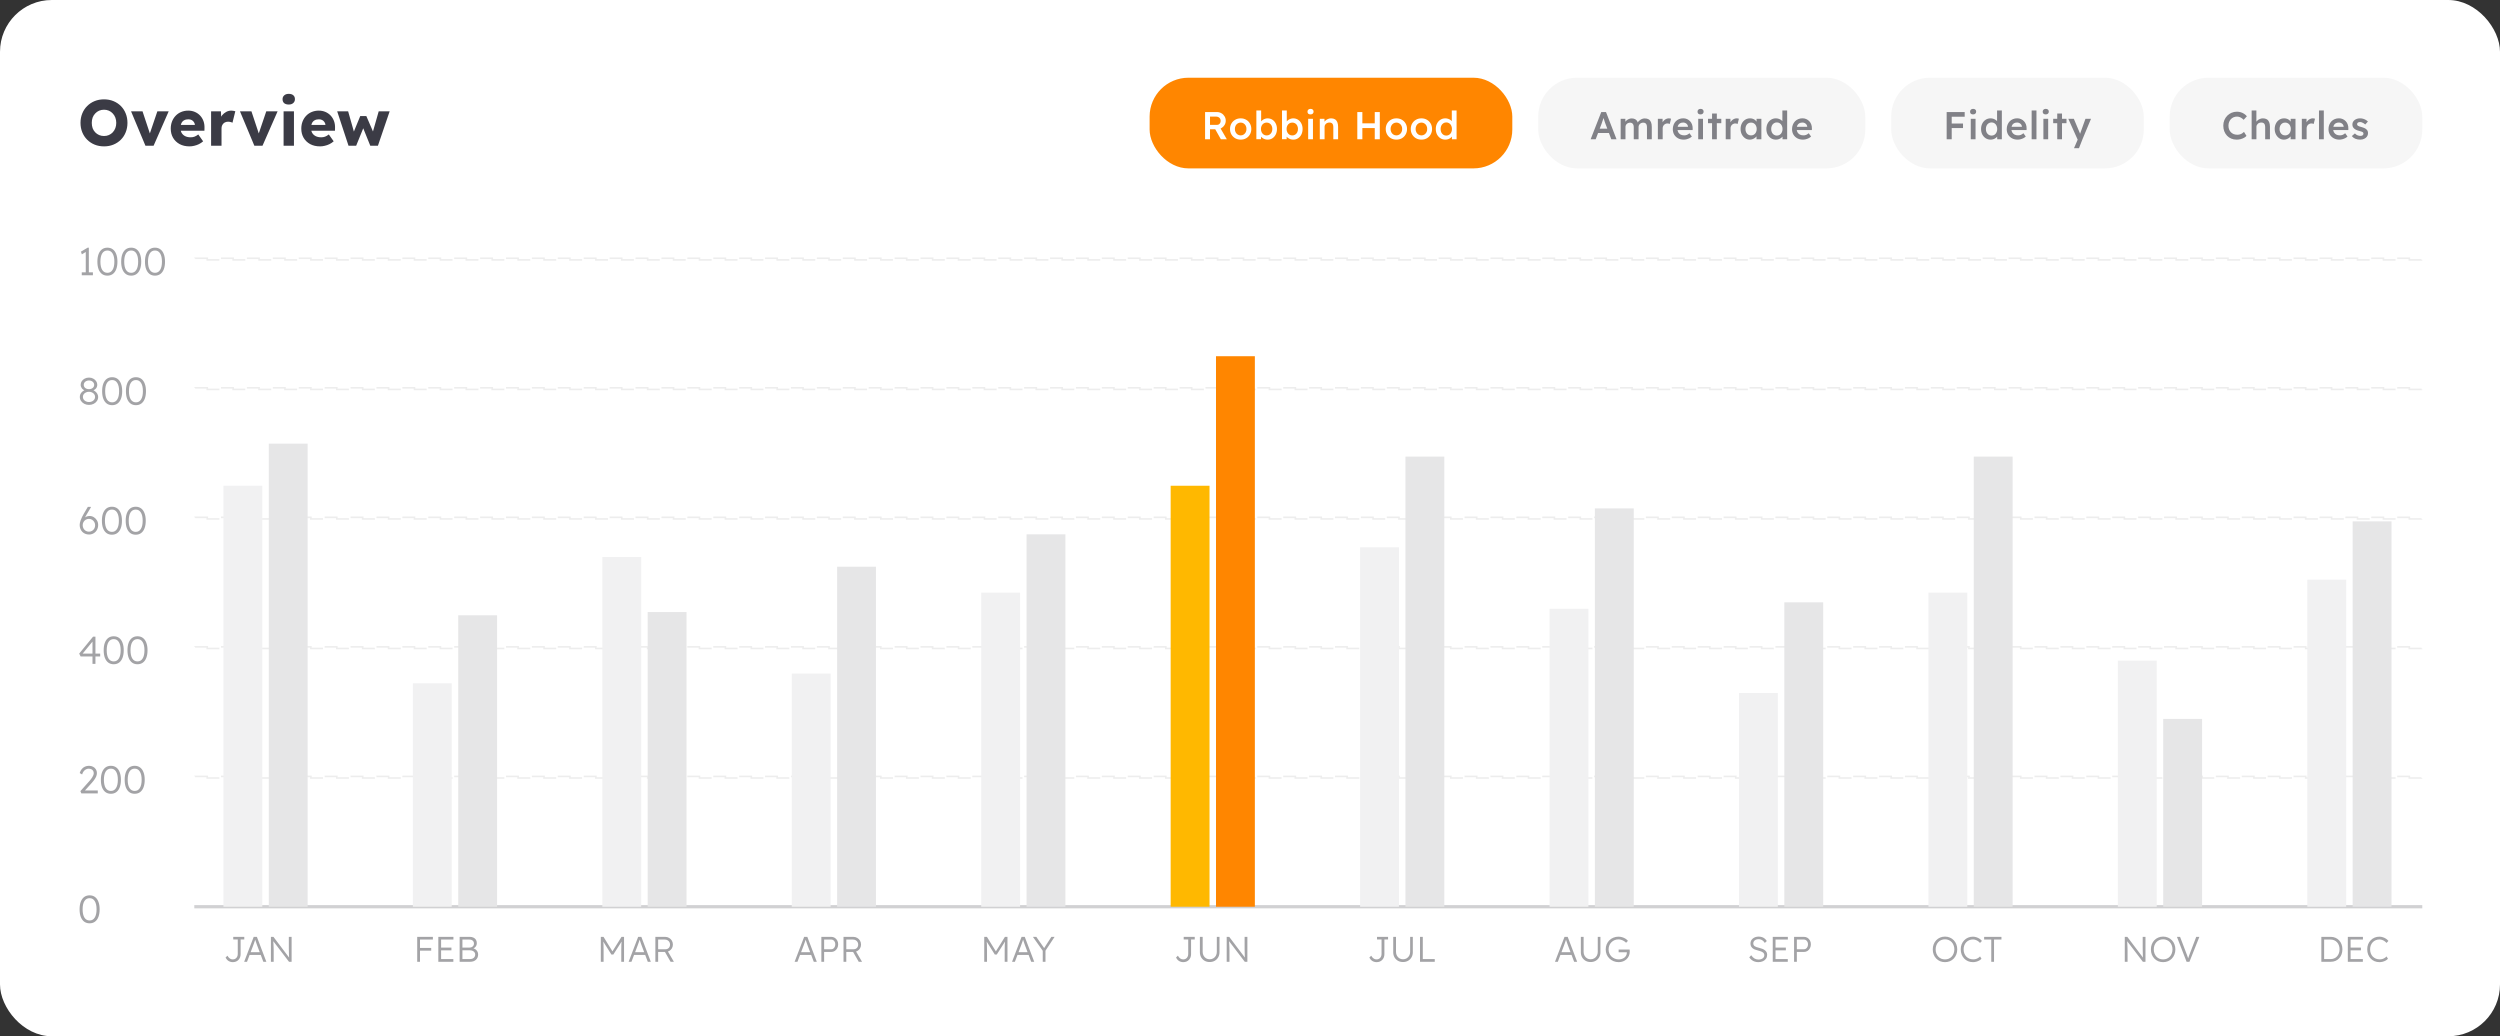 <svg width="772" height="320" viewBox="0 0 772 320" fill="none" xmlns="http://www.w3.org/2000/svg">
<rect x="0" y="0" width="772" height="320" fill="#333333" stroke="none"/>
<rect width="772" height="320" rx="16" fill="white"/>
<path d="M32.14 45.2C31.073 45.2 30.1 45.02 29.22 44.66C28.34 44.3 27.573 43.793 26.92 43.14C26.267 42.487 25.76 41.72 25.4 40.84C25.04 39.96 24.86 38.993 24.86 37.94C24.86 36.887 25.04 35.92 25.4 35.04C25.76 34.16 26.267 33.393 26.92 32.74C27.573 32.087 28.34 31.58 29.22 31.22C30.1 30.86 31.067 30.68 32.12 30.68C33.173 30.68 34.14 30.86 35.02 31.22C35.9 31.58 36.667 32.087 37.32 32.74C37.973 33.393 38.473 34.16 38.82 35.04C39.18 35.92 39.36 36.887 39.36 37.94C39.36 38.98 39.18 39.947 38.82 40.84C38.473 41.72 37.973 42.487 37.32 43.14C36.667 43.793 35.9 44.3 35.02 44.66C34.14 45.02 33.18 45.2 32.14 45.2ZM32.12 42C32.667 42 33.167 41.9 33.62 41.7C34.087 41.5 34.487 41.22 34.82 40.86C35.167 40.487 35.433 40.053 35.62 39.56C35.807 39.067 35.9 38.527 35.9 37.94C35.9 37.353 35.807 36.813 35.62 36.32C35.433 35.827 35.167 35.4 34.82 35.04C34.487 34.667 34.087 34.38 33.62 34.18C33.167 33.98 32.667 33.88 32.12 33.88C31.573 33.88 31.067 33.98 30.6 34.18C30.147 34.38 29.747 34.667 29.4 35.04C29.053 35.4 28.787 35.827 28.6 36.32C28.427 36.813 28.34 37.353 28.34 37.94C28.34 38.527 28.427 39.073 28.6 39.58C28.787 40.073 29.053 40.5 29.4 40.86C29.747 41.22 30.147 41.5 30.6 41.7C31.067 41.9 31.573 42 32.12 42ZM44.91 45L40.471 34.38H44.011L46.651 42.32L45.87 42.4L48.59 34.38H52.09L47.431 45H44.91ZM58.527 45.2C57.353 45.2 56.334 44.967 55.467 44.5C54.6 44.02 53.927 43.373 53.447 42.56C52.967 41.733 52.727 40.793 52.727 39.74C52.727 38.927 52.86 38.18 53.127 37.5C53.394 36.82 53.767 36.233 54.247 35.74C54.727 35.233 55.294 34.847 55.947 34.58C56.614 34.3 57.34 34.16 58.127 34.16C58.873 34.16 59.553 34.293 60.167 34.56C60.794 34.827 61.334 35.2 61.787 35.68C62.24 36.16 62.587 36.727 62.827 37.38C63.067 38.033 63.173 38.747 63.147 39.52L63.127 40.38H54.667L54.207 38.58H60.527L60.187 38.96V38.56C60.16 38.227 60.053 37.933 59.867 37.68C59.694 37.413 59.46 37.207 59.167 37.06C58.873 36.913 58.54 36.84 58.167 36.84C57.647 36.84 57.2 36.947 56.827 37.16C56.467 37.36 56.194 37.66 56.007 38.06C55.82 38.447 55.727 38.927 55.727 39.5C55.727 40.087 55.847 40.6 56.087 41.04C56.34 41.467 56.7 41.8 57.167 42.04C57.647 42.28 58.214 42.4 58.867 42.4C59.32 42.4 59.72 42.333 60.067 42.2C60.427 42.067 60.813 41.84 61.227 41.52L62.727 43.64C62.313 44 61.873 44.293 61.407 44.52C60.94 44.747 60.46 44.913 59.967 45.02C59.487 45.14 59.007 45.2 58.527 45.2ZM65.186 45V34.38H68.226L68.366 37.84L67.766 37.18C67.926 36.607 68.186 36.093 68.546 35.64C68.919 35.187 69.352 34.827 69.846 34.56C70.339 34.293 70.866 34.16 71.426 34.16C71.666 34.16 71.886 34.18 72.086 34.22C72.299 34.26 72.492 34.307 72.666 34.36L71.786 37.9C71.639 37.807 71.439 37.733 71.186 37.68C70.946 37.613 70.692 37.58 70.426 37.58C70.132 37.58 69.859 37.633 69.606 37.74C69.352 37.833 69.139 37.973 68.966 38.16C68.792 38.347 68.652 38.567 68.546 38.82C68.452 39.073 68.406 39.36 68.406 39.68V45H65.186ZM78.543 45L74.103 34.38H77.643L80.283 42.32L79.503 42.4L82.223 34.38H85.723L81.063 45H78.543ZM87.573 45V34.38H90.773V45H87.573ZM89.173 32.28C88.573 32.28 88.099 32.14 87.753 31.86C87.419 31.567 87.253 31.153 87.253 30.62C87.253 30.14 87.426 29.747 87.773 29.44C88.119 29.133 88.586 28.98 89.173 28.98C89.773 28.98 90.239 29.127 90.573 29.42C90.906 29.7 91.073 30.1 91.073 30.62C91.073 31.113 90.899 31.513 90.553 31.82C90.219 32.127 89.759 32.28 89.173 32.28ZM98.839 45.2C97.666 45.2 96.646 44.967 95.779 44.5C94.913 44.02 94.239 43.373 93.759 42.56C93.279 41.733 93.039 40.793 93.039 39.74C93.039 38.927 93.173 38.18 93.439 37.5C93.706 36.82 94.079 36.233 94.559 35.74C95.039 35.233 95.606 34.847 96.259 34.58C96.926 34.3 97.653 34.16 98.439 34.16C99.186 34.16 99.866 34.293 100.479 34.56C101.106 34.827 101.646 35.2 102.099 35.68C102.553 36.16 102.899 36.727 103.139 37.38C103.379 38.033 103.486 38.747 103.459 39.52L103.439 40.38H94.979L94.519 38.58H100.839L100.499 38.96V38.56C100.473 38.227 100.366 37.933 100.179 37.68C100.006 37.413 99.773 37.207 99.479 37.06C99.186 36.913 98.853 36.84 98.479 36.84C97.959 36.84 97.513 36.947 97.139 37.16C96.779 37.36 96.506 37.66 96.319 38.06C96.133 38.447 96.039 38.927 96.039 39.5C96.039 40.087 96.159 40.6 96.399 41.04C96.653 41.467 97.013 41.8 97.479 42.04C97.959 42.28 98.526 42.4 99.179 42.4C99.633 42.4 100.033 42.333 100.379 42.2C100.739 42.067 101.126 41.84 101.539 41.52L103.039 43.64C102.626 44 102.186 44.293 101.719 44.52C101.253 44.747 100.773 44.913 100.279 45.02C99.799 45.14 99.319 45.2 98.839 45.2ZM107.623 45L104.123 34.38H107.503L109.463 41.28L109.043 41.2L111.243 35.84H113.123L115.443 41.22L114.983 41.26L116.943 34.38H120.323L116.703 45H114.343L112.043 39.3L112.283 39.34L109.983 45H107.623Z" fill="#3B3B45"/>
<rect x="355" y="24" width="112" height="28" rx="12" fill="#FF8600"/>
<path d="M372.128 43V34.6H375.776C376.28 34.6 376.74 34.72 377.156 34.96C377.572 35.192 377.9 35.512 378.14 35.92C378.388 36.32 378.512 36.772 378.512 37.276C378.512 37.756 378.388 38.2 378.14 38.608C377.9 39.008 377.572 39.328 377.156 39.568C376.748 39.8 376.288 39.916 375.776 39.916H373.652V43H372.128ZM377 43L374.864 39.208L376.472 38.908L378.848 43.012L377 43ZM373.652 38.56H375.788C376.02 38.56 376.22 38.508 376.388 38.404C376.564 38.292 376.7 38.14 376.796 37.948C376.892 37.756 376.94 37.544 376.94 37.312C376.94 37.048 376.88 36.82 376.76 36.628C376.64 36.436 376.472 36.284 376.256 36.172C376.04 36.06 375.792 36.004 375.512 36.004H373.652V38.56ZM383.129 43.12C382.497 43.12 381.933 42.98 381.437 42.7C380.941 42.412 380.549 42.02 380.261 41.524C379.973 41.028 379.829 40.464 379.829 39.832C379.829 39.2 379.973 38.636 380.261 38.14C380.549 37.644 380.941 37.256 381.437 36.976C381.933 36.688 382.497 36.544 383.129 36.544C383.753 36.544 384.313 36.688 384.809 36.976C385.305 37.256 385.693 37.644 385.973 38.14C386.261 38.636 386.405 39.2 386.405 39.832C386.405 40.464 386.261 41.028 385.973 41.524C385.693 42.02 385.305 42.412 384.809 42.7C384.313 42.98 383.753 43.12 383.129 43.12ZM383.129 41.812C383.473 41.812 383.777 41.724 384.041 41.548C384.313 41.372 384.525 41.136 384.677 40.84C384.837 40.544 384.913 40.208 384.905 39.832C384.913 39.448 384.837 39.108 384.677 38.812C384.525 38.516 384.313 38.284 384.041 38.116C383.777 37.94 383.473 37.852 383.129 37.852C382.785 37.852 382.473 37.94 382.193 38.116C381.921 38.284 381.709 38.52 381.557 38.824C381.405 39.12 381.329 39.456 381.329 39.832C381.329 40.208 381.405 40.544 381.557 40.84C381.709 41.136 381.921 41.372 382.193 41.548C382.473 41.724 382.785 41.812 383.129 41.812ZM391.457 43.12C391.177 43.12 390.901 43.08 390.629 43C390.365 42.912 390.125 42.796 389.909 42.652C389.693 42.508 389.513 42.348 389.369 42.172C389.225 41.988 389.129 41.804 389.081 41.62L389.429 41.464L389.393 42.976H387.965V34.12H389.441V38.14L389.177 38.02C389.217 37.828 389.305 37.648 389.441 37.48C389.585 37.304 389.761 37.148 389.969 37.012C390.177 36.868 390.405 36.756 390.653 36.676C390.901 36.588 391.153 36.544 391.409 36.544C391.977 36.544 392.477 36.684 392.909 36.964C393.349 37.244 393.693 37.632 393.941 38.128C394.197 38.624 394.325 39.188 394.325 39.82C394.325 40.46 394.201 41.028 393.953 41.524C393.705 42.02 393.361 42.412 392.921 42.7C392.489 42.98 392.001 43.12 391.457 43.12ZM391.145 41.824C391.481 41.824 391.781 41.74 392.045 41.572C392.309 41.396 392.517 41.16 392.669 40.864C392.821 40.56 392.897 40.212 392.897 39.82C392.897 39.436 392.821 39.096 392.669 38.8C392.525 38.504 392.321 38.272 392.057 38.104C391.793 37.936 391.489 37.852 391.145 37.852C390.801 37.852 390.497 37.936 390.233 38.104C389.969 38.272 389.761 38.504 389.609 38.8C389.457 39.096 389.381 39.436 389.381 39.82C389.381 40.212 389.457 40.56 389.609 40.864C389.761 41.16 389.969 41.396 390.233 41.572C390.497 41.74 390.801 41.824 391.145 41.824ZM399.373 43.12C399.093 43.12 398.817 43.08 398.545 43C398.281 42.912 398.041 42.796 397.825 42.652C397.609 42.508 397.429 42.348 397.285 42.172C397.141 41.988 397.045 41.804 396.997 41.62L397.345 41.464L397.309 42.976H395.881V34.12H397.357V38.14L397.093 38.02C397.133 37.828 397.221 37.648 397.357 37.48C397.501 37.304 397.677 37.148 397.885 37.012C398.093 36.868 398.321 36.756 398.569 36.676C398.817 36.588 399.069 36.544 399.325 36.544C399.893 36.544 400.393 36.684 400.825 36.964C401.265 37.244 401.609 37.632 401.857 38.128C402.113 38.624 402.241 39.188 402.241 39.82C402.241 40.46 402.117 41.028 401.869 41.524C401.621 42.02 401.277 42.412 400.837 42.7C400.405 42.98 399.917 43.12 399.373 43.12ZM399.061 41.824C399.397 41.824 399.697 41.74 399.961 41.572C400.225 41.396 400.433 41.16 400.585 40.864C400.737 40.56 400.813 40.212 400.813 39.82C400.813 39.436 400.737 39.096 400.585 38.8C400.441 38.504 400.237 38.272 399.973 38.104C399.709 37.936 399.405 37.852 399.061 37.852C398.717 37.852 398.413 37.936 398.149 38.104C397.885 38.272 397.677 38.504 397.525 38.8C397.373 39.096 397.297 39.436 397.297 39.82C397.297 40.212 397.373 40.56 397.525 40.864C397.677 41.16 397.885 41.396 398.149 41.572C398.413 41.74 398.717 41.824 399.061 41.824ZM403.965 43V36.676H405.441V43H403.965ZM404.685 35.332C404.389 35.332 404.157 35.26 403.989 35.116C403.829 34.964 403.749 34.752 403.749 34.48C403.749 34.224 403.833 34.016 404.001 33.856C404.169 33.696 404.397 33.616 404.685 33.616C404.989 33.616 405.221 33.692 405.381 33.844C405.549 33.988 405.633 34.2 405.633 34.48C405.633 34.728 405.549 34.932 405.381 35.092C405.213 35.252 404.981 35.332 404.685 35.332ZM407.552 43V36.676H408.992L409.016 37.972L408.74 38.116C408.82 37.828 408.976 37.568 409.208 37.336C409.44 37.096 409.716 36.904 410.036 36.76C410.356 36.616 410.684 36.544 411.02 36.544C411.5 36.544 411.9 36.64 412.22 36.832C412.548 37.024 412.792 37.312 412.952 37.696C413.12 38.08 413.204 38.56 413.204 39.136V43H411.728V39.244C411.728 38.924 411.684 38.66 411.596 38.452C411.508 38.236 411.372 38.08 411.188 37.984C411.004 37.88 410.78 37.832 410.516 37.84C410.3 37.84 410.1 37.876 409.916 37.948C409.74 38.012 409.584 38.108 409.448 38.236C409.32 38.356 409.216 38.496 409.136 38.656C409.064 38.816 409.028 38.992 409.028 39.184V43H408.296C408.152 43 408.016 43 407.888 43C407.768 43 407.656 43 407.552 43ZM424.524 43V34.6H426.084V43H424.524ZM419.136 43V34.6H420.696V43H419.136ZM419.784 39.544V38.08H425.28V39.544H419.784ZM431.215 43.12C430.583 43.12 430.019 42.98 429.523 42.7C429.027 42.412 428.635 42.02 428.347 41.524C428.059 41.028 427.915 40.464 427.915 39.832C427.915 39.2 428.059 38.636 428.347 38.14C428.635 37.644 429.027 37.256 429.523 36.976C430.019 36.688 430.583 36.544 431.215 36.544C431.839 36.544 432.399 36.688 432.895 36.976C433.391 37.256 433.779 37.644 434.059 38.14C434.347 38.636 434.491 39.2 434.491 39.832C434.491 40.464 434.347 41.028 434.059 41.524C433.779 42.02 433.391 42.412 432.895 42.7C432.399 42.98 431.839 43.12 431.215 43.12ZM431.215 41.812C431.559 41.812 431.863 41.724 432.127 41.548C432.399 41.372 432.611 41.136 432.763 40.84C432.923 40.544 432.999 40.208 432.991 39.832C432.999 39.448 432.923 39.108 432.763 38.812C432.611 38.516 432.399 38.284 432.127 38.116C431.863 37.94 431.559 37.852 431.215 37.852C430.871 37.852 430.559 37.94 430.279 38.116C430.007 38.284 429.795 38.52 429.643 38.824C429.491 39.12 429.415 39.456 429.415 39.832C429.415 40.208 429.491 40.544 429.643 40.84C429.795 41.136 430.007 41.372 430.279 41.548C430.559 41.724 430.871 41.812 431.215 41.812ZM438.943 43.12C438.311 43.12 437.747 42.98 437.251 42.7C436.755 42.412 436.363 42.02 436.075 41.524C435.787 41.028 435.643 40.464 435.643 39.832C435.643 39.2 435.787 38.636 436.075 38.14C436.363 37.644 436.755 37.256 437.251 36.976C437.747 36.688 438.311 36.544 438.943 36.544C439.567 36.544 440.127 36.688 440.623 36.976C441.119 37.256 441.507 37.644 441.787 38.14C442.075 38.636 442.219 39.2 442.219 39.832C442.219 40.464 442.075 41.028 441.787 41.524C441.507 42.02 441.119 42.412 440.623 42.7C440.127 42.98 439.567 43.12 438.943 43.12ZM438.943 41.812C439.287 41.812 439.591 41.724 439.855 41.548C440.127 41.372 440.339 41.136 440.491 40.84C440.651 40.544 440.727 40.208 440.719 39.832C440.727 39.448 440.651 39.108 440.491 38.812C440.339 38.516 440.127 38.284 439.855 38.116C439.591 37.94 439.287 37.852 438.943 37.852C438.599 37.852 438.287 37.94 438.007 38.116C437.735 38.284 437.523 38.52 437.371 38.824C437.219 39.12 437.143 39.456 437.143 39.832C437.143 40.208 437.219 40.544 437.371 40.84C437.523 41.136 437.735 41.372 438.007 41.548C438.287 41.724 438.599 41.812 438.943 41.812ZM446.324 43.12C445.764 43.12 445.26 42.98 444.812 42.7C444.372 42.412 444.02 42.024 443.756 41.536C443.5 41.04 443.372 40.472 443.372 39.832C443.372 39.2 443.5 38.636 443.756 38.14C444.012 37.644 444.36 37.256 444.8 36.976C445.248 36.688 445.752 36.544 446.312 36.544C446.616 36.544 446.908 36.592 447.188 36.688C447.476 36.784 447.732 36.916 447.956 37.084C448.18 37.244 448.356 37.424 448.484 37.624C448.62 37.824 448.696 38.032 448.712 38.248L448.316 38.296V34.12H449.792V43H448.364L448.328 41.512L448.616 41.536C448.608 41.736 448.536 41.928 448.4 42.112C448.272 42.296 448.104 42.464 447.896 42.616C447.688 42.768 447.444 42.892 447.164 42.988C446.892 43.076 446.612 43.12 446.324 43.12ZM446.612 41.872C446.956 41.872 447.26 41.784 447.524 41.608C447.788 41.432 447.992 41.192 448.136 40.888C448.288 40.584 448.364 40.232 448.364 39.832C448.364 39.44 448.288 39.092 448.136 38.788C447.992 38.476 447.788 38.236 447.524 38.068C447.26 37.892 446.956 37.804 446.612 37.804C446.268 37.804 445.964 37.892 445.7 38.068C445.436 38.236 445.228 38.476 445.076 38.788C444.932 39.092 444.86 39.44 444.86 39.832C444.86 40.232 444.932 40.584 445.076 40.888C445.228 41.192 445.436 41.432 445.7 41.608C445.964 41.784 446.268 41.872 446.612 41.872Z" fill="white"/>
<rect x="475" y="24" width="101" height="28" rx="12" fill="#F6F6F6"/>
<path d="M491.192 43L494.468 34.6H495.932L499.184 43H497.564L495.764 38.224C495.724 38.128 495.668 37.976 495.596 37.768C495.532 37.56 495.46 37.336 495.38 37.096C495.3 36.848 495.228 36.62 495.164 36.412C495.1 36.196 495.052 36.04 495.02 35.944L495.32 35.932C495.272 36.092 495.216 36.272 495.152 36.472C495.088 36.672 495.02 36.88 494.948 37.096C494.876 37.312 494.804 37.52 494.732 37.72C494.668 37.92 494.608 38.1 494.552 38.26L492.752 43H491.192ZM492.68 41.08L493.22 39.724H497.048L497.624 41.08H492.68ZM500.459 43V36.676H501.911L501.935 37.948L501.695 38.044C501.767 37.836 501.875 37.644 502.019 37.468C502.163 37.284 502.335 37.128 502.535 37C502.735 36.864 502.947 36.76 503.171 36.688C503.395 36.608 503.623 36.568 503.855 36.568C504.199 36.568 504.503 36.624 504.767 36.736C505.039 36.84 505.263 37.008 505.439 37.24C505.623 37.472 505.759 37.768 505.847 38.128L505.619 38.08L505.715 37.888C505.803 37.696 505.927 37.524 506.087 37.372C506.247 37.212 506.427 37.072 506.627 36.952C506.827 36.824 507.035 36.728 507.251 36.664C507.475 36.6 507.695 36.568 507.911 36.568C508.391 36.568 508.791 36.664 509.111 36.856C509.431 37.048 509.671 37.34 509.831 37.732C509.991 38.124 510.071 38.608 510.071 39.184V43H508.583V39.28C508.583 38.96 508.539 38.696 508.451 38.488C508.371 38.28 508.243 38.128 508.067 38.032C507.899 37.928 507.687 37.876 507.431 37.876C507.231 37.876 507.039 37.912 506.855 37.984C506.679 38.048 506.527 38.144 506.399 38.272C506.271 38.392 506.171 38.532 506.099 38.692C506.027 38.852 505.991 39.028 505.991 39.22V43H504.503V39.268C504.503 38.964 504.459 38.712 504.371 38.512C504.283 38.304 504.155 38.148 503.987 38.044C503.819 37.932 503.615 37.876 503.375 37.876C503.175 37.876 502.987 37.912 502.811 37.984C502.635 38.048 502.483 38.14 502.355 38.26C502.227 38.38 502.127 38.52 502.055 38.68C501.983 38.84 501.947 39.016 501.947 39.208V43H500.459ZM511.949 43V36.676H513.401L513.425 38.692L513.221 38.236C513.309 37.916 513.461 37.628 513.677 37.372C513.893 37.116 514.141 36.916 514.421 36.772C514.709 36.62 515.009 36.544 515.321 36.544C515.457 36.544 515.585 36.556 515.705 36.58C515.833 36.604 515.937 36.632 516.017 36.664L515.621 38.284C515.533 38.236 515.425 38.196 515.297 38.164C515.169 38.132 515.041 38.116 514.913 38.116C514.713 38.116 514.521 38.156 514.337 38.236C514.161 38.308 514.005 38.412 513.869 38.548C513.733 38.684 513.625 38.844 513.545 39.028C513.473 39.204 513.437 39.404 513.437 39.628V43H511.949ZM519.935 43.12C519.271 43.12 518.683 42.98 518.171 42.7C517.667 42.42 517.271 42.04 516.983 41.56C516.703 41.072 516.563 40.516 516.563 39.892C516.563 39.396 516.643 38.944 516.803 38.536C516.963 38.128 517.183 37.776 517.463 37.48C517.751 37.176 518.091 36.944 518.483 36.784C518.883 36.616 519.319 36.532 519.791 36.532C520.207 36.532 520.595 36.612 520.955 36.772C521.315 36.932 521.627 37.152 521.891 37.432C522.155 37.704 522.355 38.032 522.491 38.416C522.635 38.792 522.703 39.204 522.695 39.652L522.683 40.168H517.559L517.283 39.16H521.447L521.255 39.364V39.1C521.231 38.852 521.151 38.636 521.015 38.452C520.879 38.26 520.703 38.112 520.487 38.008C520.279 37.896 520.047 37.84 519.791 37.84C519.399 37.84 519.067 37.916 518.795 38.068C518.531 38.22 518.331 38.44 518.195 38.728C518.059 39.008 517.991 39.36 517.991 39.784C517.991 40.192 518.075 40.548 518.243 40.852C518.419 41.156 518.663 41.392 518.975 41.56C519.295 41.72 519.667 41.8 520.091 41.8C520.387 41.8 520.659 41.752 520.907 41.656C521.155 41.56 521.423 41.388 521.711 41.14L522.443 42.16C522.227 42.36 521.979 42.532 521.699 42.676C521.427 42.812 521.139 42.92 520.835 43C520.531 43.08 520.231 43.12 519.935 43.12ZM524.41 43V36.676H525.886V43H524.41ZM525.13 35.332C524.834 35.332 524.602 35.26 524.434 35.116C524.274 34.964 524.194 34.752 524.194 34.48C524.194 34.224 524.278 34.016 524.446 33.856C524.614 33.696 524.842 33.616 525.13 33.616C525.434 33.616 525.666 33.692 525.826 33.844C525.994 33.988 526.078 34.2 526.078 34.48C526.078 34.728 525.994 34.932 525.826 35.092C525.658 35.252 525.426 35.332 525.13 35.332ZM528.682 43V35.068H530.158V43H528.682ZM527.434 38.044V36.676H531.538V38.044H527.434ZM532.902 43V36.676H534.354L534.378 38.692L534.174 38.236C534.262 37.916 534.414 37.628 534.63 37.372C534.846 37.116 535.094 36.916 535.374 36.772C535.662 36.62 535.962 36.544 536.274 36.544C536.41 36.544 536.538 36.556 536.658 36.58C536.786 36.604 536.89 36.632 536.97 36.664L536.574 38.284C536.486 38.236 536.378 38.196 536.25 38.164C536.122 38.132 535.994 38.116 535.866 38.116C535.666 38.116 535.474 38.156 535.29 38.236C535.114 38.308 534.958 38.412 534.822 38.548C534.686 38.684 534.578 38.844 534.498 39.028C534.426 39.204 534.39 39.404 534.39 39.628V43H532.902ZM540.311 43.12C539.791 43.12 539.319 42.976 538.895 42.688C538.471 42.4 538.131 42.008 537.875 41.512C537.619 41.016 537.491 40.452 537.491 39.82C537.491 39.188 537.619 38.624 537.875 38.128C538.131 37.632 538.479 37.244 538.919 36.964C539.359 36.684 539.855 36.544 540.407 36.544C540.727 36.544 541.019 36.592 541.283 36.688C541.547 36.776 541.779 36.904 541.979 37.072C542.179 37.24 542.343 37.432 542.471 37.648C542.607 37.864 542.699 38.096 542.747 38.344L542.423 38.26V36.676H543.911V43H542.411V41.488L542.759 41.428C542.703 41.644 542.599 41.856 542.447 42.064C542.303 42.264 542.119 42.444 541.895 42.604C541.679 42.756 541.435 42.88 541.163 42.976C540.899 43.072 540.615 43.12 540.311 43.12ZM540.719 41.812C541.063 41.812 541.367 41.728 541.631 41.56C541.895 41.392 542.099 41.16 542.243 40.864C542.395 40.56 542.471 40.212 542.471 39.82C542.471 39.436 542.395 39.096 542.243 38.8C542.099 38.504 541.895 38.272 541.631 38.104C541.367 37.936 541.063 37.852 540.719 37.852C540.375 37.852 540.071 37.936 539.807 38.104C539.551 38.272 539.351 38.504 539.207 38.8C539.063 39.096 538.991 39.436 538.991 39.82C538.991 40.212 539.063 40.56 539.207 40.864C539.351 41.16 539.551 41.392 539.807 41.56C540.071 41.728 540.375 41.812 540.719 41.812ZM548.406 43.12C547.846 43.12 547.342 42.98 546.894 42.7C546.454 42.412 546.102 42.024 545.838 41.536C545.582 41.04 545.454 40.472 545.454 39.832C545.454 39.2 545.582 38.636 545.838 38.14C546.094 37.644 546.442 37.256 546.882 36.976C547.33 36.688 547.834 36.544 548.394 36.544C548.698 36.544 548.99 36.592 549.27 36.688C549.558 36.784 549.814 36.916 550.038 37.084C550.262 37.244 550.438 37.424 550.566 37.624C550.702 37.824 550.778 38.032 550.794 38.248L550.398 38.296V34.12H551.874V43H550.446L550.41 41.512L550.698 41.536C550.69 41.736 550.618 41.928 550.482 42.112C550.354 42.296 550.186 42.464 549.978 42.616C549.77 42.768 549.526 42.892 549.246 42.988C548.974 43.076 548.694 43.12 548.406 43.12ZM548.694 41.872C549.038 41.872 549.342 41.784 549.606 41.608C549.87 41.432 550.074 41.192 550.218 40.888C550.37 40.584 550.446 40.232 550.446 39.832C550.446 39.44 550.37 39.092 550.218 38.788C550.074 38.476 549.87 38.236 549.606 38.068C549.342 37.892 549.038 37.804 548.694 37.804C548.35 37.804 548.046 37.892 547.782 38.068C547.518 38.236 547.31 38.476 547.158 38.788C547.014 39.092 546.942 39.44 546.942 39.832C546.942 40.232 547.014 40.584 547.158 40.888C547.31 41.192 547.518 41.432 547.782 41.608C548.046 41.784 548.35 41.872 548.694 41.872ZM556.754 43.12C556.09 43.12 555.502 42.98 554.99 42.7C554.486 42.42 554.09 42.04 553.802 41.56C553.522 41.072 553.382 40.516 553.382 39.892C553.382 39.396 553.462 38.944 553.622 38.536C553.782 38.128 554.002 37.776 554.282 37.48C554.57 37.176 554.91 36.944 555.302 36.784C555.702 36.616 556.138 36.532 556.61 36.532C557.026 36.532 557.414 36.612 557.774 36.772C558.134 36.932 558.446 37.152 558.71 37.432C558.974 37.704 559.174 38.032 559.31 38.416C559.454 38.792 559.522 39.204 559.514 39.652L559.502 40.168H554.378L554.102 39.16H558.266L558.074 39.364V39.1C558.05 38.852 557.97 38.636 557.834 38.452C557.698 38.26 557.522 38.112 557.306 38.008C557.098 37.896 556.866 37.84 556.61 37.84C556.218 37.84 555.886 37.916 555.614 38.068C555.35 38.22 555.15 38.44 555.014 38.728C554.878 39.008 554.81 39.36 554.81 39.784C554.81 40.192 554.894 40.548 555.062 40.852C555.238 41.156 555.482 41.392 555.794 41.56C556.114 41.72 556.486 41.8 556.91 41.8C557.206 41.8 557.478 41.752 557.726 41.656C557.974 41.56 558.242 41.388 558.53 41.14L559.262 42.16C559.046 42.36 558.798 42.532 558.518 42.676C558.246 42.812 557.958 42.92 557.654 43C557.35 43.08 557.05 43.12 556.754 43.12Z" fill="#818187"/>
<rect x="584" y="24" width="78" height="28" rx="12" fill="#F6F6F6"/>
<path d="M601.128 43V34.6H602.688V43H601.128ZM601.848 39.556V38.14H606.18V39.556H601.848ZM601.848 36.04V34.6H606.696V36.04H601.848ZM608.573 43V36.676H610.049V43H608.573ZM609.293 35.332C608.997 35.332 608.765 35.26 608.597 35.116C608.437 34.964 608.357 34.752 608.357 34.48C608.357 34.224 608.441 34.016 608.609 33.856C608.777 33.696 609.005 33.616 609.293 33.616C609.597 33.616 609.829 33.692 609.989 33.844C610.157 33.988 610.241 34.2 610.241 34.48C610.241 34.728 610.157 34.932 609.989 35.092C609.821 35.252 609.589 35.332 609.293 35.332ZM614.704 43.12C614.144 43.12 613.64 42.98 613.192 42.7C612.752 42.412 612.4 42.024 612.136 41.536C611.88 41.04 611.752 40.472 611.752 39.832C611.752 39.2 611.88 38.636 612.136 38.14C612.392 37.644 612.74 37.256 613.18 36.976C613.628 36.688 614.132 36.544 614.692 36.544C614.996 36.544 615.288 36.592 615.568 36.688C615.856 36.784 616.112 36.916 616.336 37.084C616.56 37.244 616.736 37.424 616.864 37.624C617 37.824 617.076 38.032 617.092 38.248L616.696 38.296V34.12H618.172V43H616.744L616.708 41.512L616.996 41.536C616.988 41.736 616.916 41.928 616.78 42.112C616.652 42.296 616.484 42.464 616.276 42.616C616.068 42.768 615.824 42.892 615.544 42.988C615.272 43.076 614.992 43.12 614.704 43.12ZM614.992 41.872C615.336 41.872 615.64 41.784 615.904 41.608C616.168 41.432 616.372 41.192 616.516 40.888C616.668 40.584 616.744 40.232 616.744 39.832C616.744 39.44 616.668 39.092 616.516 38.788C616.372 38.476 616.168 38.236 615.904 38.068C615.64 37.892 615.336 37.804 614.992 37.804C614.648 37.804 614.344 37.892 614.08 38.068C613.816 38.236 613.608 38.476 613.456 38.788C613.312 39.092 613.24 39.44 613.24 39.832C613.24 40.232 613.312 40.584 613.456 40.888C613.608 41.192 613.816 41.432 614.08 41.608C614.344 41.784 614.648 41.872 614.992 41.872ZM623.052 43.12C622.388 43.12 621.8 42.98 621.288 42.7C620.784 42.42 620.388 42.04 620.1 41.56C619.82 41.072 619.68 40.516 619.68 39.892C619.68 39.396 619.76 38.944 619.92 38.536C620.08 38.128 620.3 37.776 620.58 37.48C620.868 37.176 621.208 36.944 621.6 36.784C622 36.616 622.436 36.532 622.908 36.532C623.324 36.532 623.712 36.612 624.072 36.772C624.432 36.932 624.744 37.152 625.008 37.432C625.272 37.704 625.472 38.032 625.608 38.416C625.752 38.792 625.82 39.204 625.812 39.652L625.8 40.168H620.676L620.4 39.16H624.564L624.372 39.364V39.1C624.348 38.852 624.268 38.636 624.132 38.452C623.996 38.26 623.82 38.112 623.604 38.008C623.396 37.896 623.164 37.84 622.908 37.84C622.516 37.84 622.184 37.916 621.912 38.068C621.648 38.22 621.448 38.44 621.312 38.728C621.176 39.008 621.108 39.36 621.108 39.784C621.108 40.192 621.192 40.548 621.36 40.852C621.536 41.156 621.78 41.392 622.092 41.56C622.412 41.72 622.784 41.8 623.208 41.8C623.504 41.8 623.776 41.752 624.024 41.656C624.272 41.56 624.54 41.388 624.828 41.14L625.56 42.16C625.344 42.36 625.096 42.532 624.816 42.676C624.544 42.812 624.256 42.92 623.952 43C623.648 43.08 623.348 43.12 623.052 43.12ZM627.371 43V34.12H628.859V43H627.371ZM631.002 43V36.676H632.478V43H631.002ZM631.722 35.332C631.426 35.332 631.194 35.26 631.026 35.116C630.866 34.964 630.786 34.752 630.786 34.48C630.786 34.224 630.87 34.016 631.038 33.856C631.206 33.696 631.434 33.616 631.722 33.616C632.026 33.616 632.258 33.692 632.418 33.844C632.586 33.988 632.67 34.2 632.67 34.48C632.67 34.728 632.586 34.932 632.418 35.092C632.25 35.252 632.018 35.332 631.722 35.332ZM635.273 43V35.068H636.749V43H635.273ZM634.025 38.044V36.676H638.129V38.044H634.025ZM640.453 45.76L641.797 42.652L641.809 43.636L638.689 36.676H640.393L642.133 40.804C642.189 40.908 642.245 41.048 642.301 41.224C642.357 41.392 642.405 41.56 642.445 41.728L642.145 41.824C642.201 41.672 642.261 41.512 642.325 41.344C642.389 41.168 642.449 40.988 642.505 40.804L643.993 36.676H645.709L643.069 43L641.989 45.76H640.453Z" fill="#818187"/>
<rect x="670" y="24" width="78" height="28" rx="12" fill="#F6F6F6"/>
<path d="M690.692 43.12C690.084 43.12 689.528 43.016 689.024 42.808C688.52 42.6 688.084 42.304 687.716 41.92C687.348 41.528 687.06 41.068 686.852 40.54C686.652 40.004 686.552 39.42 686.552 38.788C686.552 38.18 686.66 37.616 686.876 37.096C687.092 36.576 687.392 36.12 687.776 35.728C688.16 35.336 688.608 35.032 689.12 34.816C689.632 34.6 690.188 34.492 690.788 34.492C691.196 34.492 691.592 34.552 691.976 34.672C692.36 34.792 692.712 34.96 693.032 35.176C693.352 35.384 693.62 35.628 693.836 35.908L692.84 37C692.632 36.784 692.416 36.604 692.192 36.46C691.976 36.308 691.748 36.196 691.508 36.124C691.276 36.044 691.036 36.004 690.788 36.004C690.42 36.004 690.072 36.072 689.744 36.208C689.424 36.344 689.144 36.536 688.904 36.784C688.672 37.032 688.488 37.328 688.352 37.672C688.216 38.008 688.148 38.384 688.148 38.8C688.148 39.224 688.212 39.608 688.34 39.952C688.476 40.296 688.664 40.592 688.904 40.84C689.152 41.088 689.444 41.28 689.78 41.416C690.124 41.544 690.5 41.608 690.908 41.608C691.172 41.608 691.428 41.572 691.676 41.5C691.924 41.428 692.152 41.328 692.36 41.2C692.576 41.064 692.772 40.908 692.948 40.732L693.716 41.968C693.524 42.184 693.268 42.38 692.948 42.556C692.628 42.732 692.268 42.872 691.868 42.976C691.476 43.072 691.084 43.12 690.692 43.12ZM695.307 43V34.12H696.771V37.972L696.495 38.116C696.575 37.828 696.731 37.568 696.963 37.336C697.195 37.096 697.471 36.904 697.791 36.76C698.111 36.616 698.439 36.544 698.775 36.544C699.255 36.544 699.655 36.64 699.975 36.832C700.303 37.024 700.547 37.312 700.707 37.696C700.875 38.08 700.959 38.56 700.959 39.136V43H699.483V39.244C699.483 38.924 699.439 38.66 699.351 38.452C699.263 38.236 699.127 38.08 698.943 37.984C698.759 37.88 698.535 37.832 698.271 37.84C698.055 37.84 697.855 37.876 697.671 37.948C697.495 38.012 697.339 38.108 697.203 38.236C697.075 38.356 696.971 38.496 696.891 38.656C696.819 38.816 696.783 38.992 696.783 39.184V43H696.051C695.907 43 695.771 43 695.643 43C695.523 43 695.411 43 695.307 43ZM705.248 43.12C704.728 43.12 704.256 42.976 703.832 42.688C703.408 42.4 703.068 42.008 702.812 41.512C702.556 41.016 702.428 40.452 702.428 39.82C702.428 39.188 702.556 38.624 702.812 38.128C703.068 37.632 703.416 37.244 703.856 36.964C704.296 36.684 704.792 36.544 705.344 36.544C705.664 36.544 705.956 36.592 706.22 36.688C706.484 36.776 706.716 36.904 706.916 37.072C707.116 37.24 707.28 37.432 707.408 37.648C707.544 37.864 707.636 38.096 707.684 38.344L707.36 38.26V36.676H708.848V43H707.348V41.488L707.696 41.428C707.64 41.644 707.536 41.856 707.384 42.064C707.24 42.264 707.056 42.444 706.832 42.604C706.616 42.756 706.372 42.88 706.1 42.976C705.836 43.072 705.552 43.12 705.248 43.12ZM705.656 41.812C706 41.812 706.304 41.728 706.568 41.56C706.832 41.392 707.036 41.16 707.18 40.864C707.332 40.56 707.408 40.212 707.408 39.82C707.408 39.436 707.332 39.096 707.18 38.8C707.036 38.504 706.832 38.272 706.568 38.104C706.304 37.936 706 37.852 705.656 37.852C705.312 37.852 705.008 37.936 704.744 38.104C704.488 38.272 704.288 38.504 704.144 38.8C704 39.096 703.928 39.436 703.928 39.82C703.928 40.212 704 40.56 704.144 40.864C704.288 41.16 704.488 41.392 704.744 41.56C705.008 41.728 705.312 41.812 705.656 41.812ZM710.799 43V36.676H712.251L712.275 38.692L712.071 38.236C712.159 37.916 712.311 37.628 712.527 37.372C712.743 37.116 712.991 36.916 713.271 36.772C713.559 36.62 713.859 36.544 714.171 36.544C714.307 36.544 714.435 36.556 714.555 36.58C714.683 36.604 714.787 36.632 714.867 36.664L714.471 38.284C714.383 38.236 714.275 38.196 714.147 38.164C714.019 38.132 713.891 38.116 713.763 38.116C713.563 38.116 713.371 38.156 713.187 38.236C713.011 38.308 712.855 38.412 712.719 38.548C712.583 38.684 712.475 38.844 712.395 39.028C712.323 39.204 712.287 39.404 712.287 39.628V43H710.799ZM716.102 43V34.12H717.59V43H716.102ZM722.411 43.12C721.747 43.12 721.159 42.98 720.647 42.7C720.143 42.42 719.747 42.04 719.459 41.56C719.179 41.072 719.039 40.516 719.039 39.892C719.039 39.396 719.119 38.944 719.279 38.536C719.439 38.128 719.659 37.776 719.939 37.48C720.227 37.176 720.567 36.944 720.959 36.784C721.359 36.616 721.795 36.532 722.267 36.532C722.683 36.532 723.071 36.612 723.431 36.772C723.791 36.932 724.103 37.152 724.367 37.432C724.631 37.704 724.831 38.032 724.967 38.416C725.111 38.792 725.179 39.204 725.171 39.652L725.159 40.168H720.035L719.759 39.16H723.923L723.731 39.364V39.1C723.707 38.852 723.627 38.636 723.491 38.452C723.355 38.26 723.179 38.112 722.963 38.008C722.755 37.896 722.523 37.84 722.267 37.84C721.875 37.84 721.543 37.916 721.271 38.068C721.007 38.22 720.807 38.44 720.671 38.728C720.535 39.008 720.467 39.36 720.467 39.784C720.467 40.192 720.551 40.548 720.719 40.852C720.895 41.156 721.139 41.392 721.451 41.56C721.771 41.72 722.143 41.8 722.567 41.8C722.863 41.8 723.135 41.752 723.383 41.656C723.631 41.56 723.899 41.388 724.187 41.14L724.919 42.16C724.703 42.36 724.455 42.532 724.175 42.676C723.903 42.812 723.615 42.92 723.311 43C723.007 43.08 722.707 43.12 722.411 43.12ZM728.83 43.12C728.27 43.12 727.766 43.028 727.318 42.844C726.878 42.652 726.518 42.38 726.238 42.028L727.198 41.2C727.438 41.472 727.706 41.668 728.002 41.788C728.298 41.908 728.61 41.968 728.938 41.968C729.074 41.968 729.194 41.952 729.298 41.92C729.41 41.888 729.506 41.84 729.586 41.776C729.666 41.712 729.726 41.64 729.766 41.56C729.814 41.472 729.838 41.376 729.838 41.272C729.838 41.08 729.766 40.928 729.622 40.816C729.542 40.76 729.414 40.7 729.238 40.636C729.07 40.572 728.85 40.508 728.578 40.444C728.146 40.332 727.786 40.204 727.498 40.06C727.21 39.908 726.986 39.74 726.826 39.556C726.69 39.404 726.586 39.232 726.514 39.04C726.45 38.848 726.418 38.64 726.418 38.416C726.418 38.136 726.478 37.884 726.598 37.66C726.726 37.428 726.898 37.228 727.114 37.06C727.33 36.892 727.582 36.764 727.87 36.676C728.158 36.588 728.458 36.544 728.77 36.544C729.09 36.544 729.398 36.584 729.694 36.664C729.998 36.744 730.278 36.86 730.534 37.012C730.798 37.156 731.022 37.332 731.206 37.54L730.39 38.44C730.238 38.296 730.07 38.168 729.886 38.056C729.71 37.944 729.53 37.856 729.346 37.792C729.162 37.72 728.99 37.684 728.83 37.684C728.678 37.684 728.542 37.7 728.422 37.732C728.302 37.756 728.202 37.796 728.122 37.852C728.042 37.908 727.978 37.98 727.93 38.068C727.89 38.148 727.87 38.244 727.87 38.356C727.878 38.452 727.902 38.544 727.942 38.632C727.99 38.712 728.054 38.78 728.134 38.836C728.222 38.892 728.354 38.956 728.53 39.028C728.706 39.1 728.934 39.168 729.214 39.232C729.606 39.336 729.934 39.452 730.198 39.58C730.462 39.708 730.67 39.856 730.822 40.024C730.974 40.168 731.082 40.336 731.146 40.528C731.21 40.72 731.242 40.932 731.242 41.164C731.242 41.54 731.134 41.876 730.918 42.172C730.71 42.468 730.422 42.7 730.054 42.868C729.694 43.036 729.286 43.12 728.83 43.12Z" fill="#818187"/>
<path d="M26.484 84.592V77.344L26.832 77.608L25.272 78.544L24.996 77.704L27.072 76.48H27.432V84.592H26.484ZM25.248 85V84.088H28.692V85H25.248ZM33.168 85.12C32.512 85.12 31.952 84.948 31.488 84.604C31.032 84.26 30.68 83.768 30.432 83.128C30.192 82.48 30.072 81.704 30.072 80.8C30.072 79.896 30.192 79.124 30.432 78.484C30.68 77.836 31.032 77.34 31.488 76.996C31.952 76.652 32.512 76.48 33.168 76.48C33.816 76.48 34.372 76.652 34.836 76.996C35.3 77.34 35.652 77.836 35.892 78.484C36.14 79.124 36.264 79.896 36.264 80.8C36.264 81.704 36.14 82.48 35.892 83.128C35.652 83.768 35.3 84.26 34.836 84.604C34.372 84.948 33.816 85.12 33.168 85.12ZM33.168 84.244C33.856 84.244 34.384 83.944 34.752 83.344C35.128 82.744 35.316 81.896 35.316 80.8C35.316 79.704 35.128 78.856 34.752 78.256C34.384 77.656 33.856 77.356 33.168 77.356C32.472 77.356 31.936 77.656 31.56 78.256C31.192 78.856 31.008 79.704 31.008 80.8C31.008 81.896 31.192 82.744 31.56 83.344C31.936 83.944 32.472 84.244 33.168 84.244ZM40.516 85.12C39.86 85.12 39.3 84.948 38.836 84.604C38.38 84.26 38.028 83.768 37.78 83.128C37.54 82.48 37.42 81.704 37.42 80.8C37.42 79.896 37.54 79.124 37.78 78.484C38.028 77.836 38.38 77.34 38.836 76.996C39.3 76.652 39.86 76.48 40.516 76.48C41.164 76.48 41.72 76.652 42.184 76.996C42.648 77.34 43 77.836 43.24 78.484C43.488 79.124 43.612 79.896 43.612 80.8C43.612 81.704 43.488 82.48 43.24 83.128C43 83.768 42.648 84.26 42.184 84.604C41.72 84.948 41.164 85.12 40.516 85.12ZM40.516 84.244C41.204 84.244 41.732 83.944 42.1 83.344C42.476 82.744 42.664 81.896 42.664 80.8C42.664 79.704 42.476 78.856 42.1 78.256C41.732 77.656 41.204 77.356 40.516 77.356C39.82 77.356 39.284 77.656 38.908 78.256C38.54 78.856 38.356 79.704 38.356 80.8C38.356 81.896 38.54 82.744 38.908 83.344C39.284 83.944 39.82 84.244 40.516 84.244ZM47.863 85.12C47.207 85.12 46.647 84.948 46.183 84.604C45.727 84.26 45.375 83.768 45.127 83.128C44.887 82.48 44.767 81.704 44.767 80.8C44.767 79.896 44.887 79.124 45.127 78.484C45.375 77.836 45.727 77.34 46.183 76.996C46.647 76.652 47.207 76.48 47.863 76.48C48.511 76.48 49.067 76.652 49.531 76.996C49.995 77.34 50.347 77.836 50.587 78.484C50.835 79.124 50.959 79.896 50.959 80.8C50.959 81.704 50.835 82.48 50.587 83.128C50.347 83.768 49.995 84.26 49.531 84.604C49.067 84.948 48.511 85.12 47.863 85.12ZM47.863 84.244C48.551 84.244 49.079 83.944 49.447 83.344C49.823 82.744 50.011 81.896 50.011 80.8C50.011 79.704 49.823 78.856 49.447 78.256C49.079 77.656 48.551 77.356 47.863 77.356C47.167 77.356 46.631 77.656 46.255 78.256C45.887 78.856 45.703 79.704 45.703 80.8C45.703 81.896 45.887 82.744 46.255 83.344C46.631 83.944 47.167 84.244 47.863 84.244Z" fill="#A3A3A6"/>
<rect x="60.25" y="79.75" width="687.5" height="0.5" stroke="#1A1A21" stroke-opacity="0.08" stroke-width="0.5" stroke-dasharray="4 4"/>
<path d="M27.48 125.036C26.96 125.036 26.484 124.928 26.052 124.712C25.628 124.488 25.288 124.192 25.032 123.824C24.776 123.448 24.648 123.036 24.648 122.588C24.648 122.34 24.684 122.108 24.756 121.892C24.836 121.668 24.948 121.464 25.092 121.28C25.244 121.088 25.428 120.916 25.644 120.764C25.86 120.604 26.108 120.468 26.388 120.356L26.316 120.608C26.1 120.544 25.904 120.452 25.728 120.332C25.552 120.212 25.404 120.076 25.284 119.924C25.164 119.764 25.072 119.592 25.008 119.408C24.944 119.216 24.912 119.02 24.912 118.82C24.912 118.412 25.024 118.04 25.248 117.704C25.48 117.368 25.788 117.1 26.172 116.9C26.564 116.7 27 116.6 27.48 116.6C27.952 116.6 28.38 116.7 28.764 116.9C29.156 117.1 29.464 117.368 29.688 117.704C29.92 118.04 30.036 118.412 30.036 118.82C30.036 119.02 30.004 119.212 29.94 119.396C29.884 119.58 29.796 119.752 29.676 119.912C29.556 120.064 29.404 120.2 29.22 120.32C29.044 120.44 28.844 120.536 28.62 120.608L28.584 120.404C28.84 120.492 29.072 120.616 29.28 120.776C29.496 120.928 29.68 121.1 29.832 121.292C29.984 121.484 30.1 121.692 30.18 121.916C30.268 122.132 30.312 122.356 30.312 122.588C30.312 123.044 30.184 123.46 29.928 123.836C29.68 124.204 29.34 124.496 28.908 124.712C28.484 124.928 28.008 125.036 27.48 125.036ZM27.48 124.148C27.84 124.148 28.16 124.08 28.44 123.944C28.728 123.8 28.952 123.608 29.112 123.368C29.28 123.128 29.364 122.86 29.364 122.564C29.364 122.26 29.28 121.992 29.112 121.76C28.952 121.52 28.728 121.332 28.44 121.196C28.16 121.052 27.84 120.98 27.48 120.98C27.12 120.98 26.796 121.052 26.508 121.196C26.228 121.332 26.004 121.52 25.836 121.76C25.676 121.992 25.596 122.26 25.596 122.564C25.596 122.86 25.676 123.128 25.836 123.368C26.004 123.6 26.228 123.788 26.508 123.932C26.796 124.076 27.12 124.148 27.48 124.148ZM27.48 120.176C27.784 120.176 28.056 120.12 28.296 120.008C28.544 119.896 28.736 119.74 28.872 119.54C29.016 119.34 29.088 119.108 29.088 118.844C29.088 118.588 29.016 118.36 28.872 118.16C28.736 117.952 28.544 117.788 28.296 117.668C28.056 117.548 27.784 117.488 27.48 117.488C27.168 117.488 26.888 117.548 26.64 117.668C26.4 117.788 26.208 117.952 26.064 118.16C25.928 118.36 25.86 118.588 25.86 118.844C25.86 119.1 25.928 119.332 26.064 119.54C26.208 119.74 26.4 119.896 26.64 120.008C26.888 120.12 27.168 120.176 27.48 120.176ZM34.633 125.12C33.977 125.12 33.417 124.948 32.953 124.604C32.497 124.26 32.145 123.768 31.897 123.128C31.657 122.48 31.537 121.704 31.537 120.8C31.537 119.896 31.657 119.124 31.897 118.484C32.145 117.836 32.497 117.34 32.953 116.996C33.417 116.652 33.977 116.48 34.633 116.48C35.281 116.48 35.837 116.652 36.301 116.996C36.765 117.34 37.117 117.836 37.357 118.484C37.605 119.124 37.729 119.896 37.729 120.8C37.729 121.704 37.605 122.48 37.357 123.128C37.117 123.768 36.765 124.26 36.301 124.604C35.837 124.948 35.281 125.12 34.633 125.12ZM34.633 124.244C35.321 124.244 35.849 123.944 36.217 123.344C36.593 122.744 36.781 121.896 36.781 120.8C36.781 119.704 36.593 118.856 36.217 118.256C35.849 117.656 35.321 117.356 34.633 117.356C33.937 117.356 33.401 117.656 33.025 118.256C32.657 118.856 32.473 119.704 32.473 120.8C32.473 121.896 32.657 122.744 33.025 123.344C33.401 123.944 33.937 124.244 34.633 124.244ZM41.981 125.12C41.325 125.12 40.765 124.948 40.301 124.604C39.845 124.26 39.493 123.768 39.245 123.128C39.005 122.48 38.885 121.704 38.885 120.8C38.885 119.896 39.005 119.124 39.245 118.484C39.493 117.836 39.845 117.34 40.301 116.996C40.765 116.652 41.325 116.48 41.981 116.48C42.629 116.48 43.185 116.652 43.649 116.996C44.113 117.34 44.465 117.836 44.705 118.484C44.953 119.124 45.077 119.896 45.077 120.8C45.077 121.704 44.953 122.48 44.705 123.128C44.465 123.768 44.113 124.26 43.649 124.604C43.185 124.948 42.629 125.12 41.981 125.12ZM41.981 124.244C42.669 124.244 43.197 123.944 43.565 123.344C43.941 122.744 44.129 121.896 44.129 120.8C44.129 119.704 43.941 118.856 43.565 118.256C43.197 117.656 42.669 117.356 41.981 117.356C41.285 117.356 40.749 117.656 40.373 118.256C40.005 118.856 39.821 119.704 39.821 120.8C39.821 121.896 40.005 122.744 40.373 123.344C40.749 123.944 41.285 124.244 41.981 124.244Z" fill="#A3A3A6"/>
<rect x="60.25" y="119.75" width="687.5" height="0.5" stroke="#1A1A21" stroke-opacity="0.08" stroke-width="0.5" stroke-dasharray="4 4"/>
<path d="M27.504 165.06C27.088 165.06 26.7 164.988 26.34 164.844C25.988 164.7 25.68 164.496 25.416 164.232C25.16 163.96 24.96 163.644 24.816 163.284C24.672 162.916 24.6 162.516 24.6 162.084C24.6 161.876 24.628 161.648 24.684 161.4C24.74 161.144 24.824 160.868 24.936 160.572C25.048 160.268 25.184 159.952 25.344 159.624C25.504 159.296 25.688 158.956 25.896 158.604L27.12 156.528H28.032L28.08 156.648L26.724 158.928C26.532 159.248 26.356 159.564 26.196 159.876C26.044 160.188 25.9 160.504 25.764 160.824C25.628 161.136 25.496 161.456 25.368 161.784L25.2 160.92C25.352 160.664 25.516 160.44 25.692 160.248C25.876 160.056 26.072 159.892 26.28 159.756C26.488 159.612 26.708 159.508 26.94 159.444C27.18 159.372 27.424 159.336 27.672 159.336C28.16 159.336 28.6 159.464 28.992 159.72C29.392 159.968 29.712 160.3 29.952 160.716C30.192 161.132 30.312 161.596 30.312 162.108C30.312 162.668 30.188 163.172 29.94 163.62C29.692 164.068 29.352 164.42 28.92 164.676C28.496 164.932 28.024 165.06 27.504 165.06ZM27.468 164.184C27.828 164.184 28.152 164.096 28.44 163.92C28.728 163.744 28.956 163.508 29.124 163.212C29.292 162.908 29.376 162.568 29.376 162.192C29.376 161.84 29.292 161.516 29.124 161.22C28.956 160.916 28.728 160.676 28.44 160.5C28.152 160.316 27.832 160.224 27.48 160.224C27.104 160.224 26.768 160.312 26.472 160.488C26.184 160.664 25.956 160.9 25.788 161.196C25.62 161.492 25.536 161.82 25.536 162.18C25.536 162.556 25.62 162.896 25.788 163.2C25.956 163.496 26.184 163.736 26.472 163.92C26.768 164.096 27.1 164.184 27.468 164.184ZM34.563 165.12C33.907 165.12 33.347 164.948 32.883 164.604C32.427 164.26 32.075 163.768 31.827 163.128C31.587 162.48 31.467 161.704 31.467 160.8C31.467 159.896 31.587 159.124 31.827 158.484C32.075 157.836 32.427 157.34 32.883 156.996C33.347 156.652 33.907 156.48 34.563 156.48C35.211 156.48 35.767 156.652 36.231 156.996C36.695 157.34 37.047 157.836 37.287 158.484C37.535 159.124 37.659 159.896 37.659 160.8C37.659 161.704 37.535 162.48 37.287 163.128C37.047 163.768 36.695 164.26 36.231 164.604C35.767 164.948 35.211 165.12 34.563 165.12ZM34.563 164.244C35.251 164.244 35.779 163.944 36.147 163.344C36.523 162.744 36.711 161.896 36.711 160.8C36.711 159.704 36.523 158.856 36.147 158.256C35.779 157.656 35.251 157.356 34.563 157.356C33.867 157.356 33.331 157.656 32.955 158.256C32.587 158.856 32.403 159.704 32.403 160.8C32.403 161.896 32.587 162.744 32.955 163.344C33.331 163.944 33.867 164.244 34.563 164.244ZM41.91 165.12C41.254 165.12 40.694 164.948 40.23 164.604C39.774 164.26 39.422 163.768 39.174 163.128C38.934 162.48 38.814 161.704 38.814 160.8C38.814 159.896 38.934 159.124 39.174 158.484C39.422 157.836 39.774 157.34 40.23 156.996C40.694 156.652 41.254 156.48 41.91 156.48C42.558 156.48 43.114 156.652 43.578 156.996C44.042 157.34 44.394 157.836 44.634 158.484C44.882 159.124 45.006 159.896 45.006 160.8C45.006 161.704 44.882 162.48 44.634 163.128C44.394 163.768 44.042 164.26 43.578 164.604C43.114 164.948 42.558 165.12 41.91 165.12ZM41.91 164.244C42.598 164.244 43.126 163.944 43.494 163.344C43.87 162.744 44.058 161.896 44.058 160.8C44.058 159.704 43.87 158.856 43.494 158.256C43.126 157.656 42.598 157.356 41.91 157.356C41.214 157.356 40.678 157.656 40.302 158.256C39.934 158.856 39.75 159.704 39.75 160.8C39.75 161.896 39.934 162.744 40.302 163.344C40.678 163.944 41.214 164.244 41.91 164.244Z" fill="#A3A3A6"/>
<rect x="60.25" y="159.75" width="687.5" height="0.5" stroke="#1A1A21" stroke-opacity="0.08" stroke-width="0.5" stroke-dasharray="4 4"/>
<path d="M28.56 205V197.716L28.824 197.8L25.344 202.048L25.248 201.832H30.936V202.72H24.9L24.456 201.832L28.74 196.6H29.472V205H28.56ZM35.113 205.12C34.457 205.12 33.897 204.948 33.433 204.604C32.977 204.26 32.625 203.768 32.377 203.128C32.137 202.48 32.017 201.704 32.017 200.8C32.017 199.896 32.137 199.124 32.377 198.484C32.625 197.836 32.977 197.34 33.433 196.996C33.897 196.652 34.457 196.48 35.113 196.48C35.761 196.48 36.317 196.652 36.781 196.996C37.245 197.34 37.597 197.836 37.837 198.484C38.085 199.124 38.209 199.896 38.209 200.8C38.209 201.704 38.085 202.48 37.837 203.128C37.597 203.768 37.245 204.26 36.781 204.604C36.317 204.948 35.761 205.12 35.113 205.12ZM35.113 204.244C35.801 204.244 36.329 203.944 36.697 203.344C37.073 202.744 37.261 201.896 37.261 200.8C37.261 199.704 37.073 198.856 36.697 198.256C36.329 197.656 35.801 197.356 35.113 197.356C34.417 197.356 33.881 197.656 33.505 198.256C33.137 198.856 32.953 199.704 32.953 200.8C32.953 201.896 33.137 202.744 33.505 203.344C33.881 203.944 34.417 204.244 35.113 204.244ZM42.461 205.12C41.805 205.12 41.245 204.948 40.781 204.604C40.325 204.26 39.973 203.768 39.725 203.128C39.485 202.48 39.365 201.704 39.365 200.8C39.365 199.896 39.485 199.124 39.725 198.484C39.973 197.836 40.325 197.34 40.781 196.996C41.245 196.652 41.805 196.48 42.461 196.48C43.109 196.48 43.665 196.652 44.129 196.996C44.593 197.34 44.945 197.836 45.185 198.484C45.433 199.124 45.557 199.896 45.557 200.8C45.557 201.704 45.433 202.48 45.185 203.128C44.945 203.768 44.593 204.26 44.129 204.604C43.665 204.948 43.109 205.12 42.461 205.12ZM42.461 204.244C43.149 204.244 43.677 203.944 44.045 203.344C44.421 202.744 44.609 201.896 44.609 200.8C44.609 199.704 44.421 198.856 44.045 198.256C43.677 197.656 43.149 197.356 42.461 197.356C41.765 197.356 41.229 197.656 40.853 198.256C40.485 198.856 40.301 199.704 40.301 200.8C40.301 201.896 40.485 202.744 40.853 203.344C41.229 203.944 41.765 204.244 42.461 204.244Z" fill="#A3A3A6"/>
<rect x="60.25" y="199.75" width="687.5" height="0.5" stroke="#1A1A21" stroke-opacity="0.08" stroke-width="0.5" stroke-dasharray="4 4"/>
<path d="M25.116 245L24.828 244.304L27.66 241.124C27.796 240.972 27.936 240.8 28.08 240.608C28.232 240.416 28.372 240.216 28.5 240.008C28.636 239.792 28.744 239.58 28.824 239.372C28.904 239.164 28.944 238.96 28.944 238.76C28.944 238.464 28.88 238.216 28.752 238.016C28.624 237.808 28.44 237.648 28.2 237.536C27.968 237.424 27.696 237.368 27.384 237.368C27.112 237.368 26.844 237.432 26.58 237.56C26.316 237.688 26.076 237.884 25.86 238.148C25.644 238.412 25.476 238.748 25.356 239.156L24.612 238.712C24.756 238.224 24.968 237.816 25.248 237.488C25.528 237.152 25.86 236.9 26.244 236.732C26.628 236.564 27.04 236.48 27.48 236.48C27.944 236.48 28.36 236.576 28.728 236.768C29.096 236.952 29.388 237.216 29.604 237.56C29.82 237.896 29.928 238.284 29.928 238.724C29.928 238.916 29.904 239.108 29.856 239.3C29.816 239.492 29.752 239.684 29.664 239.876C29.576 240.068 29.468 240.264 29.34 240.464C29.22 240.664 29.076 240.868 28.908 241.076C28.748 241.284 28.568 241.5 28.368 241.724L25.956 244.412L25.812 244.1H30.192V245H25.116ZM34.246 245.12C33.59 245.12 33.03 244.948 32.566 244.604C32.11 244.26 31.758 243.768 31.51 243.128C31.27 242.48 31.15 241.704 31.15 240.8C31.15 239.896 31.27 239.124 31.51 238.484C31.758 237.836 32.11 237.34 32.566 236.996C33.03 236.652 33.59 236.48 34.246 236.48C34.894 236.48 35.45 236.652 35.914 236.996C36.378 237.34 36.73 237.836 36.97 238.484C37.218 239.124 37.342 239.896 37.342 240.8C37.342 241.704 37.218 242.48 36.97 243.128C36.73 243.768 36.378 244.26 35.914 244.604C35.45 244.948 34.894 245.12 34.246 245.12ZM34.246 244.244C34.934 244.244 35.462 243.944 35.83 243.344C36.206 242.744 36.394 241.896 36.394 240.8C36.394 239.704 36.206 238.856 35.83 238.256C35.462 237.656 34.934 237.356 34.246 237.356C33.55 237.356 33.014 237.656 32.638 238.256C32.27 238.856 32.086 239.704 32.086 240.8C32.086 241.896 32.27 242.744 32.638 243.344C33.014 243.944 33.55 244.244 34.246 244.244ZM41.594 245.12C40.938 245.12 40.378 244.948 39.914 244.604C39.458 244.26 39.106 243.768 38.858 243.128C38.618 242.48 38.498 241.704 38.498 240.8C38.498 239.896 38.618 239.124 38.858 238.484C39.106 237.836 39.458 237.34 39.914 236.996C40.378 236.652 40.938 236.48 41.594 236.48C42.242 236.48 42.798 236.652 43.262 236.996C43.726 237.34 44.078 237.836 44.318 238.484C44.566 239.124 44.69 239.896 44.69 240.8C44.69 241.704 44.566 242.48 44.318 243.128C44.078 243.768 43.726 244.26 43.262 244.604C42.798 244.948 42.242 245.12 41.594 245.12ZM41.594 244.244C42.282 244.244 42.81 243.944 43.178 243.344C43.554 242.744 43.742 241.896 43.742 240.8C43.742 239.704 43.554 238.856 43.178 238.256C42.81 237.656 42.282 237.356 41.594 237.356C40.898 237.356 40.362 237.656 39.986 238.256C39.618 238.856 39.434 239.704 39.434 240.8C39.434 241.896 39.618 242.744 39.986 243.344C40.362 243.944 40.898 244.244 41.594 244.244Z" fill="#A3A3A6"/>
<rect x="60.25" y="239.75" width="687.5" height="0.5" stroke="#1A1A21" stroke-opacity="0.08" stroke-width="0.5" stroke-dasharray="4 4"/>
<path d="M27.672 285.12C27.016 285.12 26.456 284.948 25.992 284.604C25.536 284.26 25.184 283.768 24.936 283.128C24.696 282.48 24.576 281.704 24.576 280.8C24.576 279.896 24.696 279.124 24.936 278.484C25.184 277.836 25.536 277.34 25.992 276.996C26.456 276.652 27.016 276.48 27.672 276.48C28.32 276.48 28.876 276.652 29.34 276.996C29.804 277.34 30.156 277.836 30.396 278.484C30.644 279.124 30.768 279.896 30.768 280.8C30.768 281.704 30.644 282.48 30.396 283.128C30.156 283.768 29.804 284.26 29.34 284.604C28.876 284.948 28.32 285.12 27.672 285.12ZM27.672 284.244C28.36 284.244 28.888 283.944 29.256 283.344C29.632 282.744 29.82 281.896 29.82 280.8C29.82 279.704 29.632 278.856 29.256 278.256C28.888 277.656 28.36 277.356 27.672 277.356C26.976 277.356 26.44 277.656 26.064 278.256C25.696 278.856 25.512 279.704 25.512 280.8C25.512 281.896 25.696 282.744 26.064 283.344C26.44 283.944 26.976 284.244 27.672 284.244Z" fill="#A3A3A6"/>
<rect x="60" y="279.5" width="688" height="1" fill="#D1D1D3"/>
<rect x="69" y="150" width="12" height="130" fill="#F1F1F2"/>
<rect x="83" y="137" width="12" height="143" fill="#E6E6E7"/>
<rect x="127.5" y="211" width="12" height="69" fill="#F1F1F2"/>
<rect x="141.5" y="190" width="12" height="90" fill="#E6E6E7"/>
<rect x="186" y="172" width="12" height="108" fill="#F1F1F2"/>
<rect x="200" y="189" width="12" height="91" fill="#E6E6E7"/>
<rect x="244.5" y="208" width="12" height="72" fill="#F1F1F2"/>
<rect x="258.5" y="175" width="12" height="105" fill="#E6E6E7"/>
<rect x="303" y="183" width="12" height="97" fill="#F1F1F2"/>
<rect x="317" y="165" width="12" height="115" fill="#E6E6E7"/>
<rect x="361.5" y="150" width="12" height="130" fill="#FFB800"/>
<rect x="375.5" y="110" width="12" height="170" fill="#FF8600"/>
<rect x="420" y="169" width="12" height="111" fill="#F1F1F2"/>
<rect x="434" y="141" width="12" height="139" fill="#E6E6E7"/>
<rect x="478.5" y="188" width="12" height="92" fill="#F1F1F2"/>
<rect x="492.5" y="157" width="12" height="123" fill="#E6E6E7"/>
<rect x="537" y="214" width="12" height="66" fill="#F1F1F2"/>
<rect x="551" y="186" width="12" height="94" fill="#E6E6E7"/>
<rect x="595.5" y="183" width="12" height="97" fill="#F1F1F2"/>
<rect x="609.5" y="141" width="12" height="139" fill="#E6E6E7"/>
<rect x="654" y="204" width="12" height="76" fill="#F1F1F2"/>
<rect x="668" y="222" width="12" height="58" fill="#E6E6E7"/>
<rect x="712.5" y="179" width="12" height="101" fill="#F1F1F2"/>
<rect x="726.5" y="161" width="12" height="119" fill="#E6E6E7"/>
<path d="M71.893 297.11C71.644 297.11 71.409 297.077 71.189 297.011C70.969 296.952 70.764 296.864 70.573 296.747C70.382 296.622 70.21 296.472 70.056 296.296C69.902 296.12 69.766 295.926 69.649 295.713L70.221 295.119C70.353 295.339 70.485 295.522 70.617 295.669C70.756 295.816 70.892 295.933 71.024 296.021C71.163 296.109 71.303 296.171 71.442 296.208C71.589 296.245 71.739 296.263 71.893 296.263C72.194 296.263 72.458 296.193 72.685 296.054C72.92 295.907 73.099 295.709 73.224 295.46C73.356 295.203 73.422 294.914 73.422 294.591V290.114H72.025V289.3H75.435V290.114H74.302V294.657C74.302 295.009 74.243 295.335 74.126 295.636C74.009 295.937 73.844 296.197 73.631 296.417C73.418 296.637 73.165 296.809 72.872 296.934C72.579 297.051 72.252 297.11 71.893 297.11ZM75.398 297L78.346 289.3H79.325L82.251 297H81.316L79.435 292.006C79.384 291.867 79.325 291.705 79.259 291.522C79.2 291.331 79.134 291.137 79.061 290.939C78.995 290.734 78.929 290.536 78.863 290.345C78.804 290.154 78.749 289.986 78.698 289.839H78.918C78.859 290.022 78.797 290.209 78.731 290.4C78.672 290.583 78.61 290.77 78.544 290.961C78.478 291.144 78.412 291.328 78.346 291.511C78.28 291.694 78.214 291.878 78.148 292.061L76.278 297H75.398ZM76.652 294.877L76.971 294.041H80.612L80.964 294.877H76.652ZM83.657 297V289.3H84.438L89.476 295.966L89.322 296.164C89.3 296.047 89.282 295.871 89.267 295.636C89.26 295.401 89.249 295.137 89.234 294.844C89.227 294.543 89.22 294.232 89.212 293.909C89.205 293.586 89.198 293.271 89.19 292.963C89.19 292.655 89.19 292.376 89.19 292.127V289.3H90.048V297H89.245L84.229 290.422L84.361 290.191C84.383 290.484 84.402 290.774 84.416 291.06C84.438 291.346 84.453 291.621 84.46 291.885C84.475 292.149 84.486 292.391 84.493 292.611C84.501 292.831 84.504 293.018 84.504 293.172C84.512 293.326 84.515 293.436 84.515 293.502V297H83.657Z" fill="#A3A3A6"/>
<path d="M128.833 297V289.3H129.691V297H128.833ZM129.262 293.568V292.721H133.156V293.568H129.262ZM129.262 290.136V289.3H133.673V290.136H129.262ZM135.353 297V289.3H140.017V290.136H136.211V296.164H139.995V297H135.353ZM135.749 293.458V292.622H139.401V293.458H135.749ZM141.938 297V289.3H145.062C145.51 289.3 145.895 289.381 146.217 289.542C146.547 289.696 146.8 289.92 146.976 290.213C147.152 290.499 147.24 290.84 147.24 291.236C147.24 291.661 147.119 292.028 146.877 292.336C146.635 292.637 146.305 292.846 145.887 292.963L145.865 292.754C146.225 292.82 146.536 292.948 146.8 293.139C147.064 293.322 147.27 293.55 147.416 293.821C147.57 294.092 147.647 294.397 147.647 294.734C147.647 295.079 147.589 295.39 147.471 295.669C147.354 295.948 147.185 296.186 146.965 296.384C146.753 296.582 146.492 296.736 146.184 296.846C145.884 296.949 145.546 297 145.172 297H141.938ZM142.796 296.164H145.106C145.436 296.164 145.722 296.109 145.964 295.999C146.214 295.882 146.404 295.717 146.536 295.504C146.676 295.291 146.745 295.046 146.745 294.767C146.745 294.503 146.672 294.272 146.525 294.074C146.386 293.876 146.188 293.722 145.931 293.612C145.682 293.502 145.389 293.447 145.051 293.447H142.796V296.164ZM142.796 292.611H144.996C145.26 292.611 145.495 292.56 145.7 292.457C145.906 292.347 146.067 292.2 146.184 292.017C146.302 291.826 146.36 291.614 146.36 291.379C146.36 291.005 146.232 290.704 145.975 290.477C145.726 290.25 145.374 290.136 144.919 290.136H142.796V292.611Z" fill="#A3A3A6"/>
<path d="M185.533 297V289.3H186.369L189.328 294.107L188.932 294.096L191.924 289.3H192.705V297H191.847V293.48C191.847 292.82 191.858 292.226 191.88 291.698C191.902 291.17 191.942 290.646 192.001 290.125L192.155 290.433L189.394 294.767H188.8L186.116 290.488L186.237 290.125C186.296 290.616 186.336 291.122 186.358 291.643C186.38 292.156 186.391 292.769 186.391 293.48V297H185.533ZM194.117 297L197.065 289.3H198.044L200.97 297H200.035L198.154 292.006C198.103 291.867 198.044 291.705 197.978 291.522C197.92 291.331 197.854 291.137 197.78 290.939C197.714 290.734 197.648 290.536 197.582 290.345C197.524 290.154 197.469 289.986 197.417 289.839H197.637C197.579 290.022 197.516 290.209 197.45 290.4C197.392 290.583 197.329 290.77 197.263 290.961C197.197 291.144 197.131 291.328 197.065 291.511C196.999 291.694 196.933 291.878 196.867 292.061L194.997 297H194.117ZM195.371 294.877L195.69 294.041H199.331L199.683 294.877H195.371ZM202.377 297V289.3H205.391C205.838 289.3 206.241 289.406 206.601 289.619C206.967 289.824 207.257 290.107 207.47 290.466C207.682 290.825 207.789 291.232 207.789 291.687C207.789 292.112 207.686 292.497 207.481 292.842C207.275 293.187 206.997 293.462 206.645 293.667C206.293 293.865 205.897 293.964 205.457 293.964H203.235V297H202.377ZM207.074 297L205.138 293.612L205.963 293.326L208.097 297H207.074ZM203.235 293.128H205.534C205.805 293.128 206.043 293.066 206.249 292.941C206.454 292.816 206.615 292.648 206.733 292.435C206.85 292.215 206.909 291.966 206.909 291.687C206.909 291.386 206.839 291.119 206.7 290.884C206.56 290.649 206.366 290.466 206.117 290.334C205.875 290.202 205.596 290.136 205.281 290.136H203.235V293.128Z" fill="#A3A3A6"/>
<path d="M245.375 297L248.323 289.3H249.302L252.228 297H251.293L249.412 292.006C249.361 291.867 249.302 291.705 249.236 291.522C249.177 291.331 249.111 291.137 249.038 290.939C248.972 290.734 248.906 290.536 248.84 290.345C248.781 290.154 248.726 289.986 248.675 289.839H248.895C248.836 290.022 248.774 290.209 248.708 290.4C248.649 290.583 248.587 290.77 248.521 290.961C248.455 291.144 248.389 291.328 248.323 291.511C248.257 291.694 248.191 291.878 248.125 292.061L246.255 297H245.375ZM246.629 294.877L246.948 294.041H250.589L250.941 294.877H246.629ZM253.634 297V289.3H256.681C257.085 289.3 257.448 289.399 257.77 289.597C258.093 289.795 258.35 290.07 258.54 290.422C258.731 290.767 258.826 291.155 258.826 291.588C258.826 292.043 258.731 292.45 258.54 292.809C258.35 293.161 258.093 293.443 257.77 293.656C257.448 293.861 257.085 293.964 256.681 293.964H254.492V297H253.634ZM254.492 293.128H256.725C256.953 293.128 257.154 293.062 257.33 292.93C257.514 292.791 257.66 292.607 257.77 292.38C257.88 292.145 257.935 291.878 257.935 291.577C257.935 291.306 257.88 291.064 257.77 290.851C257.66 290.631 257.514 290.459 257.33 290.334C257.154 290.202 256.953 290.136 256.725 290.136H254.492V293.128ZM260.477 297V289.3H263.491C263.939 289.3 264.342 289.406 264.701 289.619C265.068 289.824 265.358 290.107 265.57 290.466C265.783 290.825 265.889 291.232 265.889 291.687C265.889 292.112 265.787 292.497 265.581 292.842C265.376 293.187 265.097 293.462 264.745 293.667C264.393 293.865 263.997 293.964 263.557 293.964H261.335V297H260.477ZM265.174 297L263.238 293.612L264.063 293.326L266.197 297H265.174ZM261.335 293.128H263.634C263.906 293.128 264.144 293.066 264.349 292.941C264.555 292.816 264.716 292.648 264.833 292.435C264.951 292.215 265.009 291.966 265.009 291.687C265.009 291.386 264.94 291.119 264.8 290.884C264.661 290.649 264.467 290.466 264.217 290.334C263.975 290.202 263.697 290.136 263.381 290.136H261.335V293.128Z" fill="#A3A3A6"/>
<path d="M303.933 297V289.3H304.769L307.728 294.107L307.332 294.096L310.324 289.3H311.105V297H310.247V293.48C310.247 292.82 310.258 292.226 310.28 291.698C310.302 291.17 310.342 290.646 310.401 290.125L310.555 290.433L307.794 294.767H307.2L304.516 290.488L304.637 290.125C304.695 290.616 304.736 291.122 304.758 291.643C304.78 292.156 304.791 292.769 304.791 293.48V297H303.933ZM312.517 297L315.465 289.3H316.444L319.37 297H318.435L316.554 292.006C316.503 291.867 316.444 291.705 316.378 291.522C316.32 291.331 316.254 291.137 316.18 290.939C316.114 290.734 316.048 290.536 315.982 290.345C315.924 290.154 315.869 289.986 315.817 289.839H316.037C315.979 290.022 315.916 290.209 315.85 290.4C315.792 290.583 315.729 290.77 315.663 290.961C315.597 291.144 315.531 291.328 315.465 291.511C315.399 291.694 315.333 291.878 315.267 292.061L313.397 297H312.517ZM313.771 294.877L314.09 294.041H317.731L318.083 294.877H313.771ZM321.997 297V293.161L322.074 293.7L318.961 289.3H320.006L322.558 292.952L322.327 292.93L324.67 289.3H325.66L322.679 293.821L322.844 293.073V297H321.997Z" fill="#A3A3A6"/>
<path d="M365.393 297.11C365.144 297.11 364.909 297.077 364.689 297.011C364.469 296.952 364.264 296.864 364.073 296.747C363.882 296.622 363.71 296.472 363.556 296.296C363.402 296.12 363.266 295.926 363.149 295.713L363.721 295.119C363.853 295.339 363.985 295.522 364.117 295.669C364.256 295.816 364.392 295.933 364.524 296.021C364.663 296.109 364.803 296.171 364.942 296.208C365.089 296.245 365.239 296.263 365.393 296.263C365.694 296.263 365.958 296.193 366.185 296.054C366.42 295.907 366.599 295.709 366.724 295.46C366.856 295.203 366.922 294.914 366.922 294.591V290.114H365.525V289.3H368.935V290.114H367.802V294.657C367.802 295.009 367.743 295.335 367.626 295.636C367.509 295.937 367.344 296.197 367.131 296.417C366.918 296.637 366.665 296.809 366.372 296.934C366.079 297.051 365.752 297.11 365.393 297.11ZM373.542 297.077C372.963 297.077 372.446 296.949 371.991 296.692C371.537 296.428 371.177 296.069 370.913 295.614C370.657 295.152 370.528 294.631 370.528 294.052V289.3H371.386V293.953C371.386 294.386 371.482 294.774 371.672 295.119C371.863 295.464 372.12 295.735 372.442 295.933C372.772 296.131 373.139 296.23 373.542 296.23C373.968 296.23 374.345 296.131 374.675 295.933C375.013 295.735 375.277 295.464 375.467 295.119C375.658 294.774 375.753 294.386 375.753 293.953V289.3H376.578V294.052C376.578 294.631 376.446 295.152 376.182 295.614C375.926 296.069 375.566 296.428 375.104 296.692C374.65 296.949 374.129 297.077 373.542 297.077ZM378.801 297V289.3H379.582L384.62 295.966L384.466 296.164C384.444 296.047 384.426 295.871 384.411 295.636C384.404 295.401 384.393 295.137 384.378 294.844C384.371 294.543 384.363 294.232 384.356 293.909C384.349 293.586 384.341 293.271 384.334 292.963C384.334 292.655 384.334 292.376 384.334 292.127V289.3H385.192V297H384.389L379.373 290.422L379.505 290.191C379.527 290.484 379.545 290.774 379.56 291.06C379.582 291.346 379.597 291.621 379.604 291.885C379.619 292.149 379.63 292.391 379.637 292.611C379.644 292.831 379.648 293.018 379.648 293.172C379.655 293.326 379.659 293.436 379.659 293.502V297H378.801Z" fill="#A3A3A6"/>
<path d="M425.093 297.11C424.844 297.11 424.609 297.077 424.389 297.011C424.169 296.952 423.964 296.864 423.773 296.747C423.583 296.622 423.41 296.472 423.256 296.296C423.102 296.12 422.967 295.926 422.849 295.713L423.421 295.119C423.553 295.339 423.685 295.522 423.817 295.669C423.957 295.816 424.092 295.933 424.224 296.021C424.364 296.109 424.503 296.171 424.642 296.208C424.789 296.245 424.939 296.263 425.093 296.263C425.394 296.263 425.658 296.193 425.885 296.054C426.12 295.907 426.3 295.709 426.424 295.46C426.556 295.203 426.622 294.914 426.622 294.591V290.114H425.225V289.3H428.635V290.114H427.502V294.657C427.502 295.009 427.444 295.335 427.326 295.636C427.209 295.937 427.044 296.197 426.831 296.417C426.619 296.637 426.366 296.809 426.072 296.934C425.779 297.051 425.453 297.11 425.093 297.11ZM433.242 297.077C432.663 297.077 432.146 296.949 431.691 296.692C431.237 296.428 430.877 296.069 430.613 295.614C430.357 295.152 430.228 294.631 430.228 294.052V289.3H431.086V293.953C431.086 294.386 431.182 294.774 431.372 295.119C431.563 295.464 431.82 295.735 432.142 295.933C432.472 296.131 432.839 296.23 433.242 296.23C433.668 296.23 434.045 296.131 434.375 295.933C434.713 295.735 434.977 295.464 435.167 295.119C435.358 294.774 435.453 294.386 435.453 293.953V289.3H436.278V294.052C436.278 294.631 436.146 295.152 435.882 295.614C435.626 296.069 435.266 296.428 434.804 296.692C434.35 296.949 433.829 297.077 433.242 297.077ZM438.501 297V289.3H439.359V296.164H443.055V297H438.501Z" fill="#A3A3A6"/>
<path d="M480.175 297L483.123 289.3H484.102L487.028 297H486.093L484.212 292.006C484.161 291.867 484.102 291.705 484.036 291.522C483.977 291.331 483.911 291.137 483.838 290.939C483.772 290.734 483.706 290.536 483.64 290.345C483.581 290.154 483.526 289.986 483.475 289.839H483.695C483.636 290.022 483.574 290.209 483.508 290.4C483.449 290.583 483.387 290.77 483.321 290.961C483.255 291.144 483.189 291.328 483.123 291.511C483.057 291.694 482.991 291.878 482.925 292.061L481.055 297H480.175ZM481.429 294.877L481.748 294.041H485.389L485.741 294.877H481.429ZM491.178 297.077C490.599 297.077 490.082 296.949 489.627 296.692C489.173 296.428 488.813 296.069 488.549 295.614C488.293 295.152 488.164 294.631 488.164 294.052V289.3H489.022V293.953C489.022 294.386 489.118 294.774 489.308 295.119C489.499 295.464 489.756 295.735 490.078 295.933C490.408 296.131 490.775 296.23 491.178 296.23C491.604 296.23 491.981 296.131 492.311 295.933C492.649 295.735 492.913 295.464 493.103 295.119C493.294 294.774 493.389 294.386 493.389 293.953V289.3H494.214V294.052C494.214 294.631 494.082 295.152 493.818 295.614C493.562 296.069 493.202 296.428 492.74 296.692C492.286 296.949 491.765 297.077 491.178 297.077ZM499.847 297.11C499.283 297.11 498.758 297.011 498.274 296.813C497.79 296.615 497.365 296.34 496.998 295.988C496.632 295.636 496.346 295.222 496.14 294.745C495.942 294.261 495.843 293.737 495.843 293.172C495.843 292.607 495.942 292.087 496.14 291.61C496.346 291.126 496.624 290.708 496.976 290.356C497.336 290.004 497.754 289.733 498.23 289.542C498.714 289.344 499.231 289.245 499.781 289.245C500.17 289.245 500.551 289.3 500.925 289.41C501.307 289.52 501.651 289.674 501.959 289.872C502.267 290.07 502.517 290.294 502.707 290.543L502.135 291.126C501.93 290.913 501.699 290.73 501.442 290.576C501.186 290.422 500.914 290.301 500.628 290.213C500.35 290.125 500.071 290.081 499.792 290.081C499.36 290.081 498.956 290.158 498.582 290.312C498.216 290.466 497.893 290.682 497.614 290.961C497.336 291.232 497.119 291.559 496.965 291.94C496.811 292.314 496.734 292.725 496.734 293.172C496.734 293.605 496.811 294.012 496.965 294.393C497.127 294.767 497.35 295.097 497.636 295.383C497.93 295.662 498.267 295.878 498.648 296.032C499.03 296.186 499.44 296.263 499.88 296.263C500.225 296.263 500.548 296.212 500.848 296.109C501.156 296.006 501.424 295.863 501.651 295.68C501.879 295.489 502.055 295.269 502.179 295.02C502.304 294.771 502.366 294.503 502.366 294.217V293.832L502.542 294.052H499.836V293.205H503.224C503.232 293.264 503.239 293.333 503.246 293.414C503.254 293.487 503.257 293.564 503.257 293.645C503.265 293.718 503.268 293.788 503.268 293.854C503.268 294.331 503.18 294.771 503.004 295.174C502.828 295.57 502.583 295.915 502.267 296.208C501.959 296.494 501.6 296.718 501.189 296.879C500.779 297.033 500.331 297.11 499.847 297.11Z" fill="#A3A3A6"/>
<path d="M542.977 297.11C542.588 297.11 542.222 297.055 541.877 296.945C541.532 296.835 541.217 296.67 540.931 296.45C540.645 296.23 540.392 295.959 540.172 295.636L540.766 294.976C541.111 295.467 541.463 295.812 541.822 296.01C542.189 296.208 542.599 296.307 543.054 296.307C543.384 296.307 543.685 296.252 543.956 296.142C544.227 296.032 544.44 295.878 544.594 295.68C544.748 295.482 544.825 295.255 544.825 294.998C544.825 294.829 544.796 294.679 544.737 294.547C544.686 294.415 544.605 294.298 544.495 294.195C544.385 294.092 544.249 294.001 544.088 293.92C543.927 293.839 543.74 293.766 543.527 293.7C543.322 293.634 543.091 293.568 542.834 293.502C542.46 293.414 542.13 293.311 541.844 293.194C541.565 293.069 541.327 292.919 541.129 292.743C540.938 292.567 540.792 292.365 540.689 292.138C540.594 291.903 540.546 291.628 540.546 291.313C540.546 291.012 540.608 290.734 540.733 290.477C540.865 290.22 541.045 290 541.272 289.817C541.499 289.626 541.767 289.48 542.075 289.377C542.383 289.274 542.713 289.223 543.065 289.223C543.461 289.223 543.813 289.278 544.121 289.388C544.436 289.491 544.715 289.645 544.957 289.85C545.199 290.055 545.408 290.301 545.584 290.587L544.979 291.181C544.825 290.939 544.649 290.73 544.451 290.554C544.26 290.378 544.048 290.246 543.813 290.158C543.586 290.063 543.333 290.015 543.054 290.015C542.731 290.015 542.445 290.07 542.196 290.18C541.954 290.29 541.763 290.444 541.624 290.642C541.485 290.833 541.415 291.053 541.415 291.302C541.415 291.485 541.448 291.65 541.514 291.797C541.58 291.936 541.683 292.061 541.822 292.171C541.969 292.274 542.156 292.369 542.383 292.457C542.618 292.538 542.896 292.615 543.219 292.688C543.6 292.776 543.941 292.882 544.242 293.007C544.55 293.132 544.81 293.282 545.023 293.458C545.243 293.627 545.408 293.825 545.518 294.052C545.635 294.279 545.694 294.54 545.694 294.833C545.694 295.288 545.58 295.687 545.353 296.032C545.126 296.369 544.807 296.633 544.396 296.824C543.993 297.015 543.52 297.11 542.977 297.11ZM547.425 297V289.3H552.089V290.136H548.283V296.164H552.067V297H547.425ZM547.821 293.458V292.622H551.473V293.458H547.821ZM554.01 297V289.3H557.057C557.461 289.3 557.824 289.399 558.146 289.597C558.469 289.795 558.726 290.07 558.916 290.422C559.107 290.767 559.202 291.155 559.202 291.588C559.202 292.043 559.107 292.45 558.916 292.809C558.726 293.161 558.469 293.443 558.146 293.656C557.824 293.861 557.461 293.964 557.057 293.964H554.868V297H554.01ZM554.868 293.128H557.101C557.329 293.128 557.53 293.062 557.706 292.93C557.89 292.791 558.036 292.607 558.146 292.38C558.256 292.145 558.311 291.878 558.311 291.577C558.311 291.306 558.256 291.064 558.146 290.851C558.036 290.631 557.89 290.459 557.706 290.334C557.53 290.202 557.329 290.136 557.101 290.136H554.868V293.128Z" fill="#A3A3A6"/>
<path d="M600.612 297.11C600.069 297.11 599.567 297.015 599.105 296.824C598.65 296.626 598.25 296.351 597.906 295.999C597.568 295.647 597.304 295.233 597.114 294.756C596.93 294.272 596.839 293.744 596.839 293.172C596.839 292.6 596.93 292.076 597.114 291.599C597.304 291.115 597.568 290.697 597.906 290.345C598.25 289.986 598.65 289.711 599.105 289.52C599.567 289.322 600.069 289.223 600.612 289.223C601.162 289.223 601.664 289.322 602.119 289.52C602.581 289.711 602.98 289.986 603.318 290.345C603.662 290.697 603.926 291.115 604.11 291.599C604.3 292.076 604.396 292.6 604.396 293.172C604.396 293.737 604.3 294.261 604.11 294.745C603.926 295.222 603.662 295.64 603.318 295.999C602.98 296.351 602.581 296.626 602.119 296.824C601.664 297.015 601.162 297.11 600.612 297.11ZM600.612 296.263C601.03 296.263 601.415 296.19 601.767 296.043C602.126 295.889 602.434 295.673 602.691 295.394C602.947 295.115 603.145 294.789 603.285 294.415C603.431 294.034 603.505 293.619 603.505 293.172C603.505 292.717 603.431 292.303 603.285 291.929C603.145 291.548 602.947 291.218 602.691 290.939C602.434 290.66 602.126 290.444 601.767 290.29C601.415 290.136 601.03 290.059 600.612 290.059C600.194 290.059 599.805 290.136 599.446 290.29C599.094 290.444 598.789 290.66 598.533 290.939C598.276 291.218 598.078 291.548 597.939 291.929C597.799 292.303 597.73 292.717 597.73 293.172C597.73 293.619 597.799 294.034 597.939 294.415C598.078 294.789 598.276 295.115 598.533 295.394C598.789 295.673 599.094 295.889 599.446 296.043C599.805 296.19 600.194 296.263 600.612 296.263ZM609.26 297.11C608.71 297.11 608.204 297.015 607.742 296.824C607.28 296.626 606.88 296.351 606.543 295.999C606.205 295.64 605.941 295.218 605.751 294.734C605.567 294.25 605.476 293.722 605.476 293.15C605.476 292.585 605.567 292.068 605.751 291.599C605.941 291.122 606.209 290.708 606.554 290.356C606.898 289.997 607.298 289.722 607.753 289.531C608.207 289.34 608.706 289.245 609.249 289.245C609.608 289.245 609.964 289.304 610.316 289.421C610.668 289.531 610.99 289.685 611.284 289.883C611.584 290.081 611.83 290.308 612.021 290.565L611.427 291.181C611.243 290.961 611.031 290.77 610.789 290.609C610.554 290.448 610.305 290.323 610.041 290.235C609.777 290.147 609.513 290.103 609.249 290.103C608.838 290.103 608.453 290.18 608.094 290.334C607.742 290.481 607.437 290.69 607.181 290.961C606.924 291.232 606.722 291.555 606.576 291.929C606.436 292.303 606.367 292.71 606.367 293.15C606.367 293.605 606.436 294.023 606.576 294.404C606.722 294.785 606.928 295.115 607.192 295.394C607.463 295.665 607.778 295.878 608.138 296.032C608.504 296.179 608.911 296.252 609.359 296.252C609.623 296.252 609.887 296.215 610.151 296.142C610.415 296.061 610.657 295.951 610.877 295.812C611.097 295.673 611.284 295.515 611.438 295.339L611.878 296.054C611.709 296.259 611.482 296.443 611.196 296.604C610.917 296.758 610.609 296.883 610.272 296.978C609.934 297.066 609.597 297.11 609.26 297.11ZM614.9 297V290.136H612.7V289.3H618.046V290.136H615.758V297H614.9Z" fill="#A3A3A6"/>
<path d="M656.133 297V289.3H656.914L661.952 295.966L661.798 296.164C661.776 296.047 661.758 295.871 661.743 295.636C661.736 295.401 661.725 295.137 661.71 294.844C661.703 294.543 661.695 294.232 661.688 293.909C661.681 293.586 661.673 293.271 661.666 292.963C661.666 292.655 661.666 292.376 661.666 292.127V289.3H662.524V297H661.721L656.705 290.422L656.837 290.191C656.859 290.484 656.877 290.774 656.892 291.06C656.914 291.346 656.929 291.621 656.936 291.885C656.951 292.149 656.962 292.391 656.969 292.611C656.976 292.831 656.98 293.018 656.98 293.172C656.987 293.326 656.991 293.436 656.991 293.502V297H656.133ZM667.97 297.11C667.428 297.11 666.925 297.015 666.463 296.824C666.009 296.626 665.609 296.351 665.264 295.999C664.927 295.647 664.663 295.233 664.472 294.756C664.289 294.272 664.197 293.744 664.197 293.172C664.197 292.6 664.289 292.076 664.472 291.599C664.663 291.115 664.927 290.697 665.264 290.345C665.609 289.986 666.009 289.711 666.463 289.52C666.925 289.322 667.428 289.223 667.97 289.223C668.52 289.223 669.023 289.322 669.477 289.52C669.939 289.711 670.339 289.986 670.676 290.345C671.021 290.697 671.285 291.115 671.468 291.599C671.659 292.076 671.754 292.6 671.754 293.172C671.754 293.737 671.659 294.261 671.468 294.745C671.285 295.222 671.021 295.64 670.676 295.999C670.339 296.351 669.939 296.626 669.477 296.824C669.023 297.015 668.52 297.11 667.97 297.11ZM667.97 296.263C668.388 296.263 668.773 296.19 669.125 296.043C669.485 295.889 669.793 295.673 670.049 295.394C670.306 295.115 670.504 294.789 670.643 294.415C670.79 294.034 670.863 293.619 670.863 293.172C670.863 292.717 670.79 292.303 670.643 291.929C670.504 291.548 670.306 291.218 670.049 290.939C669.793 290.66 669.485 290.444 669.125 290.29C668.773 290.136 668.388 290.059 667.97 290.059C667.552 290.059 667.164 290.136 666.804 290.29C666.452 290.444 666.148 290.66 665.891 290.939C665.635 291.218 665.437 291.548 665.297 291.929C665.158 292.303 665.088 292.717 665.088 293.172C665.088 293.619 665.158 294.034 665.297 294.415C665.437 294.789 665.635 295.115 665.891 295.394C666.148 295.673 666.452 295.889 666.804 296.043C667.164 296.19 667.552 296.263 667.97 296.263ZM675.218 297L672.237 289.3H673.205L675.119 294.316C675.207 294.543 675.284 294.745 675.35 294.921C675.416 295.097 675.475 295.266 675.526 295.427C675.585 295.581 675.64 295.735 675.691 295.889C675.742 296.043 675.797 296.212 675.856 296.395L675.57 296.406C675.643 296.157 675.713 295.926 675.779 295.713C675.852 295.5 675.926 295.284 675.999 295.064C676.08 294.837 676.179 294.573 676.296 294.272L678.199 289.3H679.167L676.098 297H675.218Z" fill="#A3A3A6"/>
<path d="M716.833 297V289.3H719.737C720.265 289.3 720.746 289.395 721.178 289.586C721.618 289.769 722 290.033 722.322 290.378C722.645 290.723 722.894 291.13 723.07 291.599C723.246 292.068 723.334 292.585 723.334 293.15C723.334 293.715 723.246 294.235 723.07 294.712C722.894 295.181 722.645 295.588 722.322 295.933C722.007 296.27 721.629 296.534 721.189 296.725C720.749 296.908 720.265 297 719.737 297H716.833ZM717.691 296.318L717.592 296.164H719.682C720.086 296.164 720.456 296.094 720.793 295.955C721.138 295.808 721.431 295.603 721.673 295.339C721.923 295.068 722.113 294.749 722.245 294.382C722.385 294.015 722.454 293.605 722.454 293.15C722.454 292.695 722.385 292.285 722.245 291.918C722.113 291.551 721.923 291.236 721.673 290.972C721.424 290.701 721.131 290.495 720.793 290.356C720.456 290.209 720.086 290.136 719.682 290.136H717.559L717.691 290.004V296.318ZM725.008 297V289.3H729.672V290.136H725.866V296.164H729.65V297H725.008ZM725.404 293.458V292.622H729.056V293.458H725.404ZM734.783 297.11C734.233 297.11 733.727 297.015 733.265 296.824C732.803 296.626 732.403 296.351 732.066 295.999C731.729 295.64 731.465 295.218 731.274 294.734C731.091 294.25 730.999 293.722 730.999 293.15C730.999 292.585 731.091 292.068 731.274 291.599C731.465 291.122 731.732 290.708 732.077 290.356C732.422 289.997 732.821 289.722 733.276 289.531C733.731 289.34 734.229 289.245 734.772 289.245C735.131 289.245 735.487 289.304 735.839 289.421C736.191 289.531 736.514 289.685 736.807 289.883C737.108 290.081 737.353 290.308 737.544 290.565L736.95 291.181C736.767 290.961 736.554 290.77 736.312 290.609C736.077 290.448 735.828 290.323 735.564 290.235C735.3 290.147 735.036 290.103 734.772 290.103C734.361 290.103 733.976 290.18 733.617 290.334C733.265 290.481 732.961 290.69 732.704 290.961C732.447 291.232 732.246 291.555 732.099 291.929C731.96 292.303 731.89 292.71 731.89 293.15C731.89 293.605 731.96 294.023 732.099 294.404C732.246 294.785 732.451 295.115 732.715 295.394C732.986 295.665 733.302 295.878 733.661 296.032C734.028 296.179 734.435 296.252 734.882 296.252C735.146 296.252 735.41 296.215 735.674 296.142C735.938 296.061 736.18 295.951 736.4 295.812C736.62 295.673 736.807 295.515 736.961 295.339L737.401 296.054C737.232 296.259 737.005 296.443 736.719 296.604C736.44 296.758 736.132 296.883 735.795 296.978C735.458 297.066 735.12 297.11 734.783 297.11Z" fill="#A3A3A6"/>
</svg>
